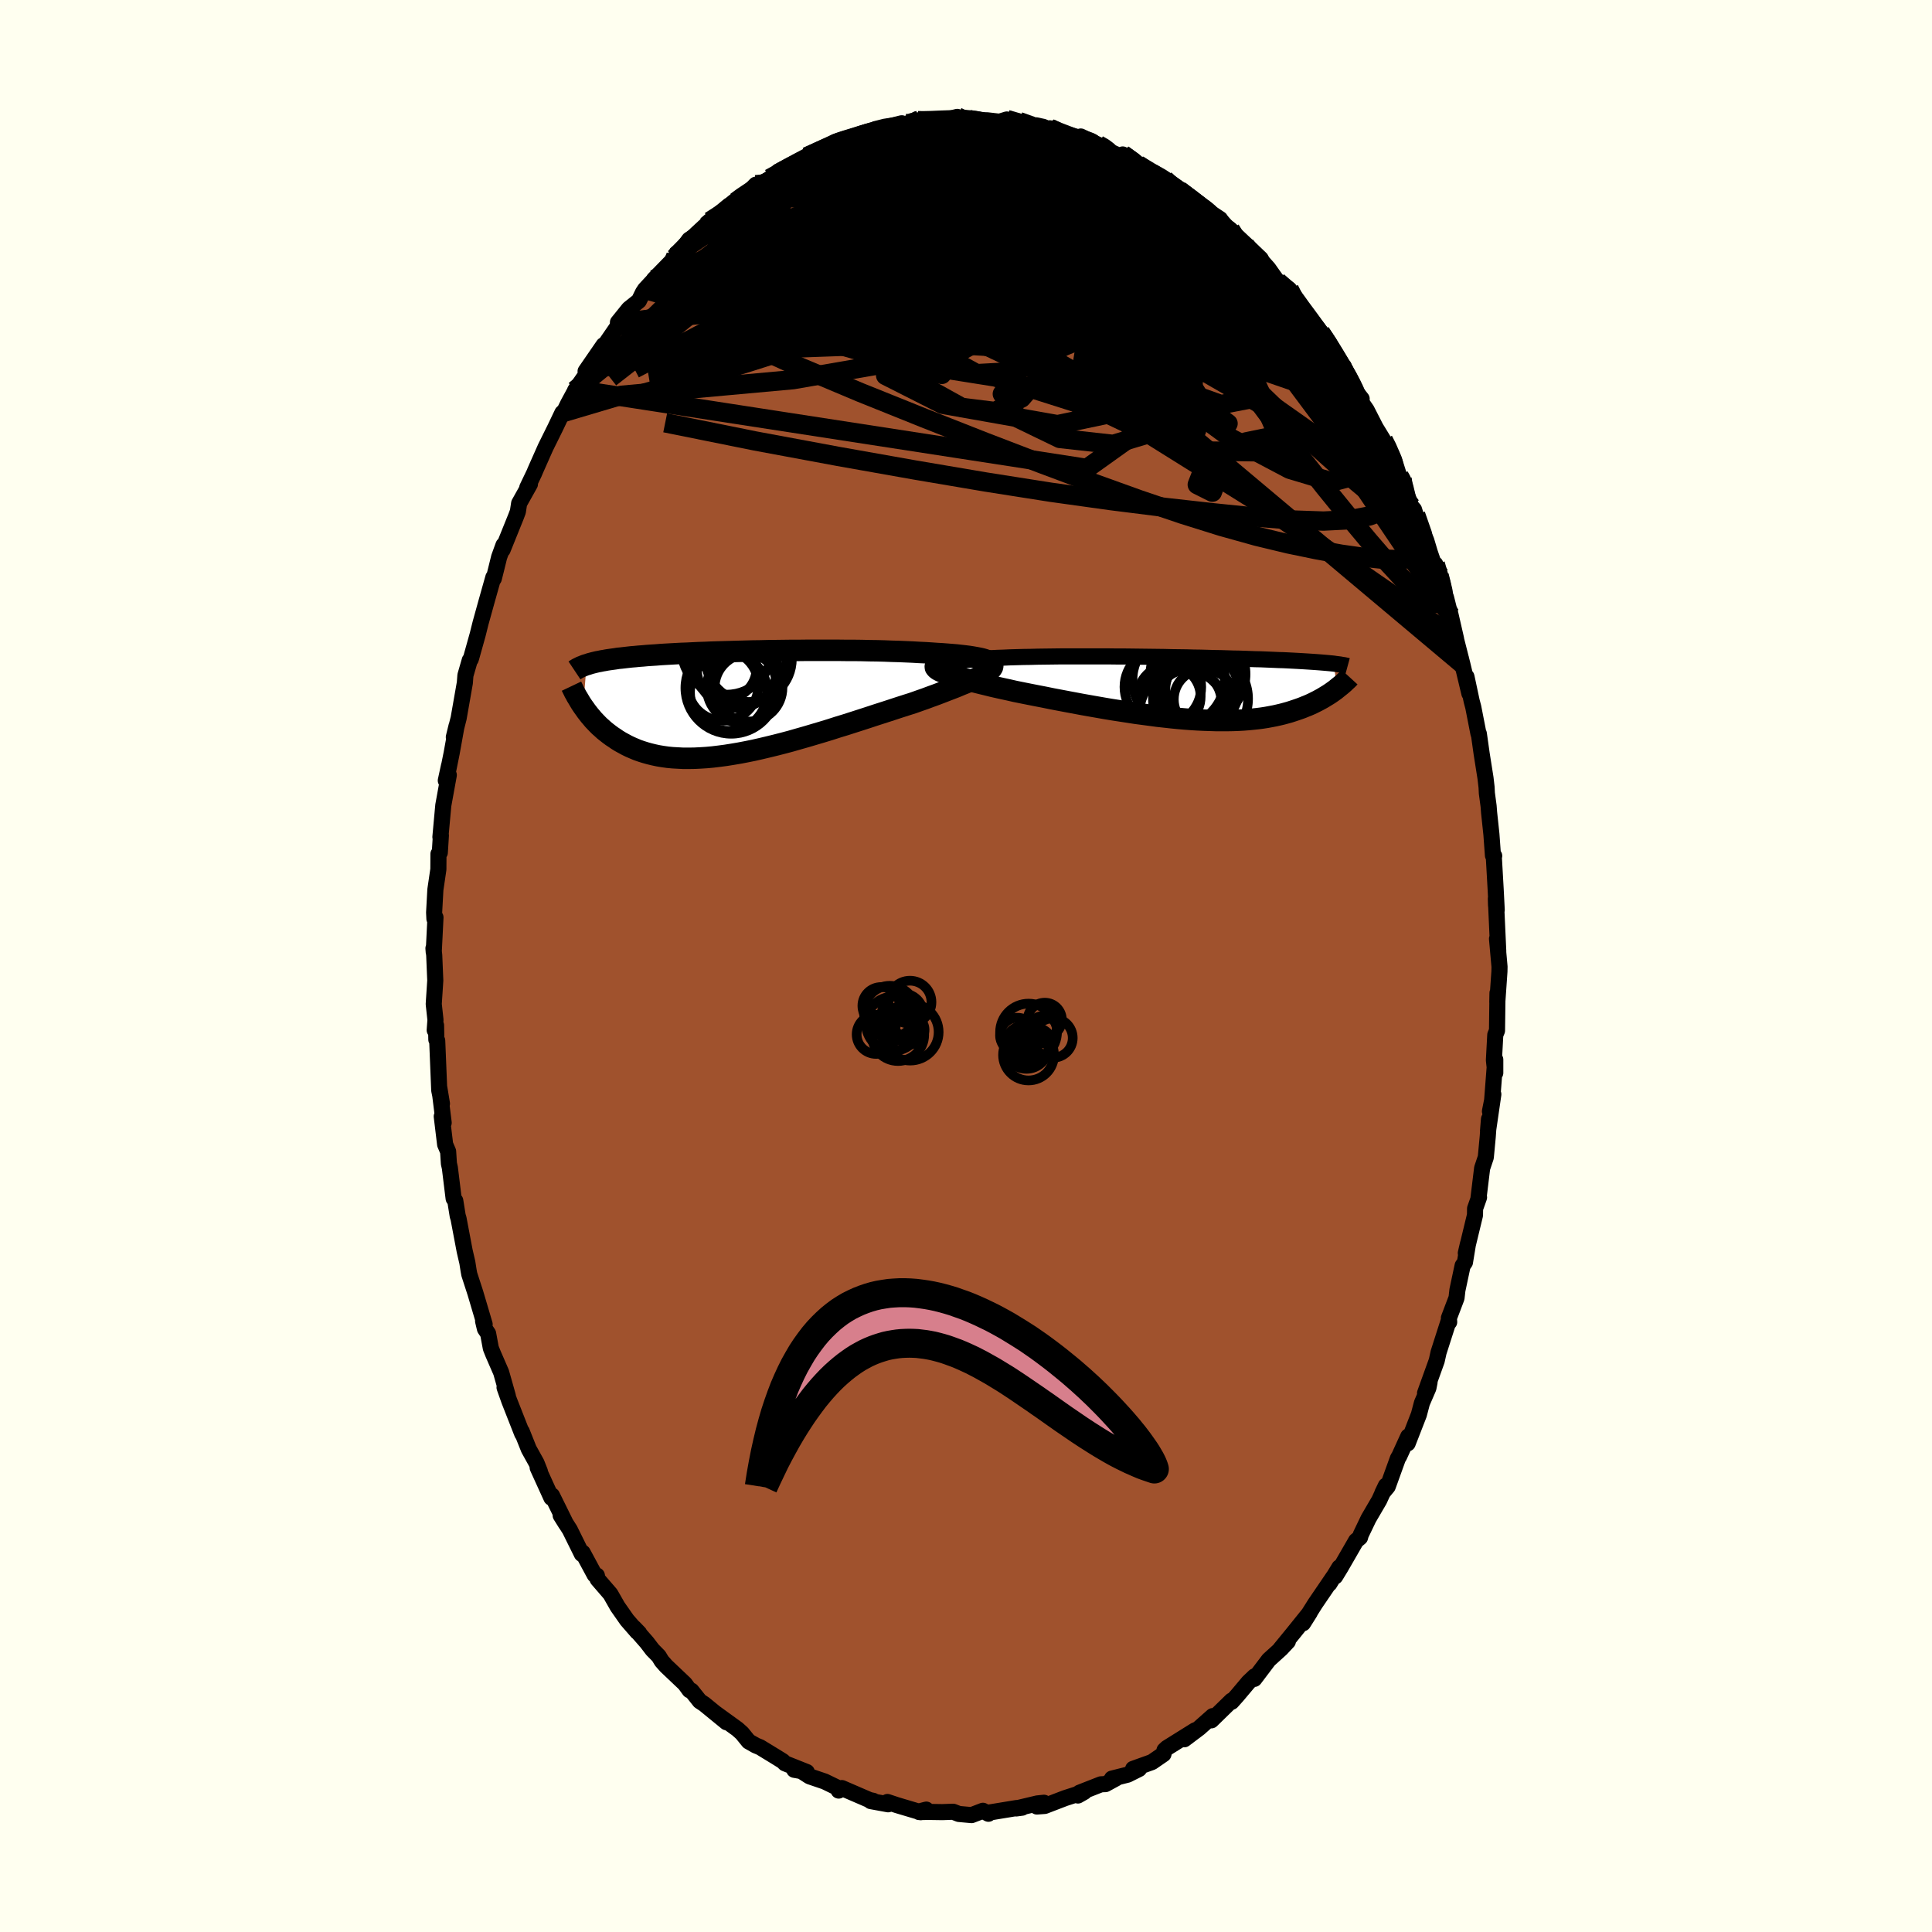 <svg viewBox="-100 -100 200 200" xmlns="http://www.w3.org/2000/svg" width="500" height="500" id="face-svg">
    <defs>
      <clipPath id="leftEyeClipPath">
        <polyline points="26.1,-4.39 25.92,-4.47 25.71,-4.54 25.46,-4.61 25.18,-4.67 24.86,-4.73 24.52,-4.79 24.14,-4.85 23.74,-4.9 23.31,-4.95 22.86,-5 22.38,-5.04 21.88,-5.08 21.36,-5.12 20.83,-5.15 20.27,-5.19 19.64,-5.23 18.99,-5.26 18.31,-5.3 17.61,-5.33 16.89,-5.36 16.15,-5.38 15.39,-5.41 14.62,-5.43 13.84,-5.44 13.05,-5.46 12.24,-5.47 11.43,-5.47 10.62,-5.48 9.8,-5.48 8.98,-5.48 8.16,-5.48 7.34,-5.48 6.52,-5.47 5.71,-5.47 4.91,-5.46 4.11,-5.45 3.32,-5.44 2.54,-5.42 1.78,-5.41 1.02,-5.39 0.28,-5.37 -0.44,-5.35 -1.15,-5.33 -1.85,-5.31 -2.52,-5.29 -3.18,-5.26 -3.82,-5.24 -4.45,-5.21 -5.05,-5.18 -5.63,-5.16 -6.2,-5.13 -6.74,-5.1 -7.27,-5.07 -7.77,-5.04 -8.26,-5 -8.73,-4.97 -9.18,-4.94 -9.61,-4.9 -10.02,-4.87 -10.42,-4.83 -10.8,-4.8 -11.16,-4.76 -11.51,-4.72 -11.85,-4.68 -12.17,-4.65 -12.48,-4.6 -12.77,-4.56 -13.06,-4.52 -13.33,-4.48 -13.59,-4.43 -13.84,-4.39 -14.07,-4.34 -14.3,-4.3 -14.51,-4.25 -14.72,-4.2 -14.91,-4.15 -15.1,-4.1 -15.27,-4.04 -15.44,-3.99 -15.79,0.36 -15.63,0.58 -15.47,0.81 -15.3,1.03 -15.12,1.26 -14.93,1.48 -14.74,1.71 -14.53,1.93 -14.32,2.15 -14.1,2.37 -13.86,2.58 -13.62,2.8 -13.37,3 -13.1,3.21 -12.83,3.41 -12.54,3.6 -12.25,3.8 -11.94,3.99 -11.61,4.17 -11.28,4.35 -10.93,4.52 -10.56,4.68 -10.18,4.84 -9.78,4.98 -9.37,5.11 -8.94,5.23 -8.49,5.34 -8.02,5.44 -7.54,5.52 -7.04,5.59 -6.52,5.64 -5.98,5.67 -5.42,5.7 -4.85,5.7 -4.25,5.69 -3.64,5.66 -3.01,5.62 -2.36,5.56 -1.7,5.48 -1.02,5.39 -0.33,5.28 0.38,5.16 1.11,5.02 1.85,4.87 2.6,4.7 3.36,4.52 4.14,4.33 4.92,4.13 5.71,3.92 6.51,3.69 7.32,3.46 8.13,3.22 8.94,2.98 9.76,2.73 10.57,2.47 11.39,2.22 12.2,1.96 13.01,1.7 13.81,1.44 14.6,1.18 15.38,0.93 16.15,0.68 16.91,0.43 17.66,0.19 18.38,-0.04 19,-0.26 19.6,-0.47 20.19,-0.69 20.77,-0.9 21.32,-1.11 21.86,-1.32 22.38,-1.52 22.87,-1.71 23.34,-1.91 23.79,-2.09 24.21,-2.28 24.6,-2.45 24.97,-2.62 25.3,-2.79 25.6,-2.95" />
      </clipPath>
      <clipPath id="rightEyeClipPath">
        <polyline points="-24.39,-2.18 -24.42,-2.26 -24.41,-2.34 -24.35,-2.41 -24.25,-2.48 -24.12,-2.55 -23.94,-2.61 -23.72,-2.67 -23.47,-2.72 -23.19,-2.77 -22.87,-2.82 -22.52,-2.87 -22.14,-2.91 -21.73,-2.95 -21.29,-2.99 -20.83,-3.02 -20.33,-3.06 -19.8,-3.09 -19.23,-3.13 -18.63,-3.16 -18,-3.18 -17.34,-3.21 -16.65,-3.23 -15.94,-3.25 -15.2,-3.26 -14.45,-3.28 -13.67,-3.29 -12.88,-3.3 -12.08,-3.31 -11.27,-3.31 -10.44,-3.31 -9.61,-3.31 -8.77,-3.31 -7.93,-3.31 -7.09,-3.31 -6.25,-3.3 -5.42,-3.3 -4.58,-3.29 -3.76,-3.28 -2.94,-3.27 -2.13,-3.26 -1.34,-3.25 -0.55,-3.23 0.22,-3.22 0.98,-3.21 1.72,-3.19 2.44,-3.18 3.15,-3.16 3.83,-3.14 4.5,-3.13 5.15,-3.11 5.78,-3.09 6.39,-3.08 6.97,-3.06 7.54,-3.04 8.09,-3.02 8.62,-3.01 9.12,-2.99 9.61,-2.97 10.08,-2.95 10.52,-2.93 10.95,-2.92 11.37,-2.9 11.76,-2.88 12.14,-2.86 12.51,-2.84 12.86,-2.82 13.19,-2.8 13.51,-2.78 13.82,-2.76 14.12,-2.74 14.4,-2.72 14.67,-2.7 14.92,-2.68 15.16,-2.66 15.4,-2.64 15.62,-2.62 15.83,-2.6 16.03,-2.58 16.22,-2.56 16.51,0.03 16.35,0.16 16.18,0.28 16,0.41 15.81,0.54 15.61,0.67 15.41,0.79 15.2,0.92 14.98,1.05 14.76,1.17 14.52,1.3 14.28,1.42 14.02,1.55 13.76,1.67 13.48,1.79 13.2,1.9 12.91,2.02 12.6,2.13 12.28,2.24 11.95,2.35 11.61,2.46 11.25,2.56 10.88,2.66 10.5,2.75 10.1,2.84 9.68,2.92 9.25,3 8.8,3.07 8.34,3.13 7.86,3.18 7.36,3.23 6.85,3.27 6.31,3.3 5.77,3.32 5.2,3.33 4.62,3.33 4.02,3.33 3.41,3.31 2.78,3.29 2.13,3.26 1.47,3.22 0.8,3.17 0.11,3.11 -0.6,3.04 -1.32,2.96 -2.05,2.88 -2.79,2.78 -3.54,2.68 -4.3,2.58 -5.07,2.46 -5.85,2.34 -6.63,2.22 -7.42,2.09 -8.22,1.95 -9.02,1.81 -9.81,1.67 -10.61,1.52 -11.41,1.37 -12.2,1.22 -12.99,1.07 -13.77,0.91 -14.55,0.76 -15.31,0.61 -16.06,0.46 -16.8,0.31 -17.41,0.17 -18.01,0.04 -18.6,-0.09 -19.17,-0.22 -19.73,-0.36 -20.27,-0.49 -20.79,-0.62 -21.28,-0.74 -21.76,-0.87 -22.21,-0.99 -22.64,-1.12 -23.03,-1.24 -23.4,-1.35 -23.74,-1.47 -24.04,-1.58" />
      </clipPath>
      <filter id="fuzzy">
        <feTurbulence id="turbulence" baseFrequency="0.05" numOctaves="3" type="noise" result="noise" />
        <feDisplacementMap in="SourceGraphic" in2="noise" scale="2" />
      </filter>
      <linearGradient id="rainbowGradient" x1="0%" y1="0%" x2="100%" y2="0%">
        <stop offset="0%" style="stop-color: [object Object]; stop-opacity: 1" />
        <stop offset="70.5%" style="stop-color: [object Object]; stop-opacity: 1" />
        <stop offset="100%" style="stop-color: [object Object]; stop-opacity: 1" />
      </linearGradient>
    </defs>
    <rect x="-100" y="-100" width="100%" height="100%" fill="rgb(255, 255, 240)" />
    <polyline id="faceContour" points="55.23,0.08 55.22,0.58 55,3.75 55.02,2.79 54.97,6.69 54.79,7.13 54.65,9.74 54.79,11.07 54.79,9.69 54.44,14.24 54.24,15.04 54.59,13.28 54.04,17.07 54.14,15.85 54.01,17.67 53.81,19.8 53.43,20.93 53.04,24.14 53.11,23.95 52.7,25.11 52.69,25.79 51.74,29.72 51.97,28.73 51.65,30.68 51.41,31.02 50.87,33.56 50.78,34.36 49.99,36.44 50.02,36.86 49.98,36.69 48.92,40 48.73,40.86 47.52,44.22 47.99,43.07 47.87,43.68 47.2,45.23 46.88,46.44 45.72,49.42 45.78,48.7 44.85,50.74 44.71,50.97 43.66,53.88 43.1,54.56 43.47,53.79 42.78,55.3 41.67,57.2 40.87,58.87 40.79,59.16 40.38,59.5 38.77,62.29 38.22,63.19 38.65,62.25 37.62,63.94 38.06,63.2 36.14,66.02 35.14,67.61 34.89,68.04 35.59,66.93 33.91,69.02 32.52,70.72 33.32,69.92 32.62,70.67 31.34,71.83 29.85,73.8 29.88,73.53 29.24,74.14 28.08,75.52 27.5,76.17 27.49,76.05 25.4,78.09 25.54,77.65 24.14,78.89 22.6,80.05 23.72,79.12 20.79,80.95 20.55,81.18 20.44,81.59 19.25,82.41 17.3,83.11 17.92,83.12 16.74,83.71 15.11,84.12 15.54,84.09 14.44,84.69 13.97,84.71 11.75,85.58 11.59,85.87 12.24,85.5 10.26,86.14 8.15,86.95 7.34,87.01 8.07,86.62 7.39,86.69 5.2,87.21 5.81,87.13 5.22,87.17 2.36,87.64 2.32,87.76 1.75,87.45 0.58,87.9 -0.74,87.78 -1.33,87.55 -2.45,87.59 -3.78,87.57 -4.86,87.58 -4.81,87.51 -4.11,87.33 -4.69,87.6 -7.14,86.87 -8.13,86.54 -8.06,86.78 -9.86,86.45 -9.6,86.42 -9.98,86.34 -12.85,85.1 -13.18,85.36 -13.25,85.09 -14.63,84.42 -16.19,83.89 -17.11,83.3 -17.78,83.21 -16.48,83.44 -18.74,82.54 -18.96,82.32 -19.65,81.89 -21.32,80.87 -21.76,80.69 -22.5,80.27 -23.19,79.42 -23.67,78.99 -25.95,77.34 -24.79,78.29 -27.09,76.41 -27.56,76.1 -28.42,75.02 -28.62,74.97 -29.1,74.31 -31.04,72.47 -31.5,71.95 -31.81,71.44 -32.46,70.78 -33.04,70.02 -34.38,68.49 -33.83,69.06 -34.02,68.94 -35.09,67.71 -36.07,66.31 -36.81,65.01 -38.14,63.47 -38.21,63.1 -38.44,63.03 -39.68,60.73 -39.77,60.87 -41.01,58.36 -41.96,56.87 -41.41,57.75 -42.86,54.81 -42.81,55.07 -42.92,55.05 -44.34,51.93 -44.11,52.33 -44.46,51.45 -45.26,50.01 -45.99,48.18 -45.94,48.42 -47.28,45.01 -47.77,43.63 -47.43,44.51 -48.12,42.07 -48.95,40.16 -49.19,39.56 -49.47,38.05 -49.8,37.56 -49.99,36.76 -49.83,37.09 -50.79,33.85 -51.42,31.91 -51.49,31.53 -51.62,30.7 -51.9,29.49 -52.53,26.16 -52.62,25.86 -52.87,24.3 -53.04,24.07 -53.43,20.89 -53.53,20.45 -53.61,19.2 -53.92,18.47 -54.27,15.57 -54.07,16.23 -54.52,12.62 -54.25,14.25 -54.53,12.87 -54.74,7.73 -54.83,7.62 -54.86,6.14 -55,6.64 -54.92,5.58 -55.1,3.94 -54.94,1.5 -55.05,-1.12 -55.13,-1.83 -55.1,-1.44 -54.92,-5.03 -55.03,-4.89 -55.06,-5.54 -54.93,-7.9 -54.62,-10.01 -54.61,-11.6 -54.47,-11.74 -54.36,-13.52 -54.41,-13.35 -54.11,-16.63 -53.54,-19.77 -53.85,-19.2 -53.51,-20.77 -53.72,-19.68 -53.24,-22.06 -52.74,-24.84 -53.02,-23.69 -52.52,-25.66 -51.88,-29.31 -51.82,-30.09 -51.37,-31.65 -51.27,-31.76 -51.23,-31.88 -50.55,-34.31 -50.25,-35.51 -49.64,-37.71 -48.93,-40.23 -48.88,-40.11 -48.65,-41.03 -48.33,-42.33 -47.88,-43.57 -47.97,-43.09 -46.59,-46.51 -46.39,-47.04 -46.26,-47.89 -45.14,-49.89 -45.42,-49.52 -44.71,-51 -44.55,-51.38 -43.52,-53.7 -42.52,-55.72 -41.78,-57.27 -41.56,-57.45 -41.19,-58.21 -40.4,-59.67 -40.47,-59.58 -38.9,-61.84 -38.69,-62.41 -39.38,-61.57 -37.52,-64.27 -38.11,-63.23 -36.04,-66.24 -36.03,-66.63 -34.9,-68.03 -33.86,-68.86 -33.44,-69.72 -33.23,-70.04 -32.32,-71.02 -32.31,-71.07 -30.09,-73.35 -30.04,-73.49 -30.14,-73.16 -28.65,-75.2 -28.03,-75.59 -26.86,-76.54 -26.85,-76.63 -26.5,-77.1 -24.8,-78.24 -23.8,-79.13 -22.68,-80.03 -23.33,-79.25 -21.76,-80.88 -21.74,-80.41 -20.32,-81.52 -19.54,-81.85 -19.4,-82.27 -17.99,-82.74 -17.29,-83.2 -15.88,-83.98 -16.48,-83.77 -13.72,-84.99 -13.37,-85.27 -13.67,-85.18 -12.45,-85.44 -11.27,-85.85 -11.29,-85.98 -9.47,-86.44 -8.51,-86.77 -6.65,-87.24 -7.41,-86.86 -4.85,-87.55 -5.56,-87.48 -4.71,-87.55 -3.75,-87.35 -2.4,-87.53 -0.9,-87.9 -0.28,-87.65 0.33,-87.62 1.43,-87.5 1.55,-87.49 2.25,-87.54 3.47,-87.4 4.22,-87.63 5.48,-87.42 7.36,-86.77 7.09,-86.89 8.58,-86.69 8.67,-86.72 8.91,-86.46 11.74,-85.75 10.73,-86.04 13.28,-84.88 11.88,-85.87 13.67,-85.02 14.44,-84.69 14.61,-84.43 16.41,-83.64 16.22,-84.01 17.79,-82.95 18.16,-82.72 19.25,-82.07 20.58,-81.4 20.33,-81.42 22.08,-80.3 24.06,-78.85 23.76,-79.1 24.89,-78.09 24.03,-78.83 26.3,-77.33 25.45,-77.5 27.37,-76.23 28.89,-74.6 28.91,-74.59 29.52,-73.94 30.64,-72.95 31.28,-72.23 31.32,-72.18 32.25,-70.86 33.46,-70.05 34.19,-68.81 34.11,-68.99 33.94,-69.08 35.04,-67.48 36.94,-65.07 36.69,-65.58 37.59,-64.39 38.47,-62.73 38.55,-62.43 39.1,-62.09 40.06,-59.85 40.96,-58.71 40.82,-58.51 41.47,-57.57 42.41,-55.73 43.2,-54.44 43.49,-53.88 44.28,-52.49 44.84,-50.72 45.14,-50.44 45.35,-49.61 46.08,-47.6 46.38,-47.25 46.55,-46.71 47.65,-44.04 48.01,-42.83 48.54,-41.28 49.06,-40.42 48.58,-41.6 49.49,-38.5 49.69,-38.15 50.15,-36.31 50.07,-36.75 50.73,-33.87 50.64,-34.17 51.38,-31.26 52.11,-28.21 51.81,-29.94 52.35,-27.41 52.51,-26.81 53.05,-24.05 53.09,-24.04 53.38,-21.98 53.78,-19.45 53.89,-18.5 53.92,-17.89 54.1,-16.55 54.15,-15.89 54.39,-13.64 54.55,-11.44 54.68,-11.4 54.64,-11.29 54.83,-7.94 54.94,-5.8 54.87,-6.29 54.85,-6.97 55.1,-1.5 54.97,-2.82 55.23,0.08 55.22,0.58" fill="rgb(160, 82, 45)" stroke="black" stroke-width="1.667" stroke-linejoin="round" filter="url(#fuzzy)" />
    <g transform="translate(21.87 -28.74)">
      <polyline id="rightCountour" points="-24.39,-2.18 -24.42,-2.26 -24.41,-2.34 -24.35,-2.41 -24.25,-2.48 -24.12,-2.55 -23.94,-2.61 -23.72,-2.67 -23.47,-2.72 -23.19,-2.77 -22.87,-2.82 -22.52,-2.87 -22.14,-2.91 -21.73,-2.95 -21.29,-2.99 -20.83,-3.02 -20.33,-3.06 -19.8,-3.09 -19.23,-3.13 -18.63,-3.16 -18,-3.18 -17.34,-3.21 -16.65,-3.23 -15.94,-3.25 -15.2,-3.26 -14.45,-3.28 -13.67,-3.29 -12.88,-3.3 -12.08,-3.31 -11.27,-3.31 -10.44,-3.31 -9.61,-3.31 -8.77,-3.31 -7.93,-3.31 -7.09,-3.31 -6.25,-3.3 -5.42,-3.3 -4.58,-3.29 -3.76,-3.28 -2.94,-3.27 -2.13,-3.26 -1.34,-3.25 -0.55,-3.23 0.22,-3.22 0.98,-3.21 1.72,-3.19 2.44,-3.18 3.15,-3.16 3.83,-3.14 4.5,-3.13 5.15,-3.11 5.78,-3.09 6.39,-3.08 6.97,-3.06 7.54,-3.04 8.09,-3.02 8.62,-3.01 9.12,-2.99 9.61,-2.97 10.08,-2.95 10.52,-2.93 10.95,-2.92 11.37,-2.9 11.76,-2.88 12.14,-2.86 12.51,-2.84 12.86,-2.82 13.19,-2.8 13.51,-2.78 13.82,-2.76 14.12,-2.74 14.4,-2.72 14.67,-2.7 14.92,-2.68 15.16,-2.66 15.4,-2.64 15.62,-2.62 15.83,-2.6 16.03,-2.58 16.22,-2.56 16.51,0.03 16.35,0.16 16.18,0.28 16,0.41 15.81,0.54 15.61,0.67 15.41,0.79 15.2,0.92 14.98,1.05 14.76,1.17 14.52,1.3 14.28,1.42 14.02,1.55 13.76,1.67 13.48,1.79 13.2,1.9 12.91,2.02 12.6,2.13 12.28,2.24 11.95,2.35 11.61,2.46 11.25,2.56 10.88,2.66 10.5,2.75 10.1,2.84 9.68,2.92 9.25,3 8.8,3.07 8.34,3.13 7.86,3.18 7.36,3.23 6.85,3.27 6.31,3.3 5.77,3.32 5.2,3.33 4.62,3.33 4.02,3.33 3.41,3.31 2.78,3.29 2.13,3.26 1.47,3.22 0.8,3.17 0.11,3.11 -0.6,3.04 -1.32,2.96 -2.05,2.88 -2.79,2.78 -3.54,2.68 -4.3,2.58 -5.07,2.46 -5.85,2.34 -6.63,2.22 -7.42,2.09 -8.22,1.95 -9.02,1.81 -9.81,1.67 -10.61,1.52 -11.41,1.37 -12.2,1.22 -12.99,1.07 -13.77,0.91 -14.55,0.76 -15.31,0.61 -16.06,0.46 -16.8,0.31 -17.41,0.17 -18.01,0.04 -18.6,-0.09 -19.17,-0.22 -19.73,-0.36 -20.27,-0.49 -20.79,-0.62 -21.28,-0.74 -21.76,-0.87 -22.21,-0.99 -22.64,-1.12 -23.03,-1.24 -23.4,-1.35 -23.74,-1.47 -24.04,-1.58" fill="white" stroke="white" stroke-width="0" stroke-linejoin="round" filter="url(#fuzzy)" />
    </g>
    <g transform="translate(-23.84 -27.2)">
      <polyline id="leftCountour" points="26.1,-4.39 25.92,-4.47 25.71,-4.54 25.46,-4.61 25.18,-4.67 24.86,-4.73 24.52,-4.79 24.14,-4.85 23.74,-4.9 23.31,-4.95 22.86,-5 22.38,-5.04 21.88,-5.08 21.36,-5.12 20.83,-5.15 20.27,-5.19 19.64,-5.23 18.99,-5.26 18.31,-5.3 17.61,-5.33 16.89,-5.36 16.15,-5.38 15.39,-5.41 14.62,-5.43 13.84,-5.44 13.05,-5.46 12.24,-5.47 11.43,-5.47 10.62,-5.48 9.8,-5.48 8.98,-5.48 8.16,-5.48 7.34,-5.48 6.52,-5.47 5.71,-5.47 4.91,-5.46 4.11,-5.45 3.32,-5.44 2.54,-5.42 1.78,-5.41 1.02,-5.39 0.28,-5.37 -0.44,-5.35 -1.15,-5.33 -1.85,-5.31 -2.52,-5.29 -3.18,-5.26 -3.82,-5.24 -4.45,-5.21 -5.05,-5.18 -5.63,-5.16 -6.2,-5.13 -6.74,-5.1 -7.27,-5.07 -7.77,-5.04 -8.26,-5 -8.73,-4.97 -9.18,-4.94 -9.61,-4.9 -10.02,-4.87 -10.42,-4.83 -10.8,-4.8 -11.16,-4.76 -11.51,-4.72 -11.85,-4.68 -12.17,-4.65 -12.48,-4.6 -12.77,-4.56 -13.06,-4.52 -13.33,-4.48 -13.59,-4.43 -13.84,-4.39 -14.07,-4.34 -14.3,-4.3 -14.51,-4.25 -14.72,-4.2 -14.91,-4.15 -15.1,-4.1 -15.27,-4.04 -15.44,-3.99 -15.79,0.36 -15.63,0.58 -15.47,0.81 -15.3,1.03 -15.12,1.26 -14.93,1.48 -14.74,1.71 -14.53,1.93 -14.32,2.15 -14.1,2.37 -13.86,2.58 -13.62,2.8 -13.37,3 -13.1,3.21 -12.83,3.41 -12.54,3.6 -12.25,3.8 -11.94,3.99 -11.61,4.17 -11.28,4.35 -10.93,4.52 -10.56,4.68 -10.18,4.84 -9.78,4.98 -9.37,5.11 -8.94,5.23 -8.49,5.34 -8.02,5.44 -7.54,5.52 -7.04,5.59 -6.52,5.64 -5.98,5.67 -5.42,5.7 -4.85,5.7 -4.25,5.69 -3.64,5.66 -3.01,5.62 -2.36,5.56 -1.7,5.48 -1.02,5.39 -0.33,5.28 0.38,5.16 1.11,5.02 1.85,4.87 2.6,4.7 3.36,4.52 4.14,4.33 4.92,4.13 5.71,3.92 6.51,3.69 7.32,3.46 8.13,3.22 8.94,2.98 9.76,2.73 10.57,2.47 11.39,2.22 12.2,1.96 13.01,1.7 13.81,1.44 14.6,1.18 15.38,0.93 16.15,0.68 16.91,0.43 17.66,0.19 18.38,-0.04 19,-0.26 19.6,-0.47 20.19,-0.69 20.77,-0.9 21.32,-1.11 21.86,-1.32 22.38,-1.52 22.87,-1.71 23.34,-1.91 23.79,-2.09 24.21,-2.28 24.6,-2.45 24.97,-2.62 25.3,-2.79 25.6,-2.95" fill="white" stroke="white" stroke-width="0" stroke-linejoin="round" filter="url(#fuzzy)" />
    </g>
    <g transform="translate(21.87 -28.74)">
      <polyline id="rightUpper" points="-21.27,-1.12 -21.83,-1.24 -22.34,-1.37 -22.78,-1.49 -23.17,-1.6 -23.5,-1.71 -23.78,-1.81 -24.01,-1.91 -24.18,-2.01 -24.31,-2.09 -24.39,-2.18 -24.42,-2.26 -24.41,-2.34 -24.35,-2.41 -24.25,-2.48 -24.12,-2.55 -23.94,-2.61 -23.72,-2.67 -23.47,-2.72 -23.19,-2.77 -22.87,-2.82 -22.52,-2.87 -22.14,-2.91 -21.73,-2.95 -21.29,-2.99 -20.83,-3.02 -20.33,-3.06 -19.8,-3.09 -19.23,-3.13 -18.63,-3.16 -18,-3.18 -17.34,-3.21 -16.65,-3.23 -15.94,-3.25 -15.2,-3.26 -14.45,-3.28 -13.67,-3.29 -12.88,-3.3 -12.08,-3.31 -11.27,-3.31 -10.44,-3.31 -9.61,-3.31 -8.77,-3.31 -7.93,-3.31 -7.09,-3.31 -6.25,-3.3 -5.42,-3.3 -4.58,-3.29 -3.76,-3.28 -2.94,-3.27 -2.13,-3.26 -1.34,-3.25 -0.55,-3.23 0.22,-3.22 0.98,-3.21 1.72,-3.19 2.44,-3.18 3.15,-3.16 3.83,-3.14 4.5,-3.13 5.15,-3.11 5.78,-3.09 6.39,-3.08 6.97,-3.06 7.54,-3.04 8.09,-3.02 8.62,-3.01 9.12,-2.99 9.61,-2.97 10.08,-2.95 10.52,-2.93 10.95,-2.92 11.37,-2.9 11.76,-2.88 12.14,-2.86 12.51,-2.84 12.86,-2.82 13.19,-2.8 13.51,-2.78 13.82,-2.76 14.12,-2.74 14.4,-2.72 14.67,-2.7 14.92,-2.68 15.16,-2.66 15.4,-2.64 15.62,-2.62 15.83,-2.6 16.03,-2.58 16.22,-2.56 16.4,-2.53 16.57,-2.51 16.73,-2.49 16.88,-2.47 17.03,-2.44 17.17,-2.42 17.3,-2.4 17.42,-2.37 17.53,-2.35 17.64,-2.32" fill="none" stroke="black" stroke-width="1.667" stroke-linejoin="round" filter="url(#fuzzy)" />
      <polyline id="rightLower" points="-24.77,-2.49 -24.92,-2.42 -25.01,-2.34 -25.05,-2.26 -25.04,-2.17 -24.98,-2.09 -24.88,-1.99 -24.73,-1.89 -24.54,-1.79 -24.31,-1.69 -24.04,-1.58 -23.74,-1.47 -23.4,-1.35 -23.03,-1.24 -22.64,-1.12 -22.21,-0.99 -21.76,-0.87 -21.28,-0.74 -20.79,-0.62 -20.27,-0.49 -19.73,-0.36 -19.17,-0.22 -18.6,-0.09 -18.01,0.04 -17.41,0.17 -16.8,0.31 -16.06,0.46 -15.31,0.61 -14.55,0.76 -13.77,0.91 -12.99,1.07 -12.2,1.22 -11.41,1.37 -10.61,1.52 -9.81,1.67 -9.02,1.81 -8.22,1.95 -7.42,2.09 -6.63,2.22 -5.85,2.34 -5.07,2.46 -4.3,2.58 -3.54,2.68 -2.79,2.78 -2.05,2.88 -1.32,2.96 -0.6,3.04 0.11,3.11 0.8,3.17 1.47,3.22 2.13,3.26 2.78,3.29 3.41,3.31 4.02,3.33 4.62,3.33 5.2,3.33 5.77,3.32 6.31,3.3 6.85,3.27 7.36,3.23 7.86,3.18 8.34,3.13 8.8,3.07 9.25,3 9.68,2.92 10.1,2.84 10.5,2.75 10.88,2.66 11.25,2.56 11.61,2.46 11.95,2.35 12.28,2.24 12.6,2.13 12.91,2.02 13.2,1.9 13.48,1.79 13.76,1.67 14.02,1.55 14.28,1.42 14.52,1.3 14.76,1.17 14.98,1.05 15.2,0.92 15.41,0.79 15.61,0.67 15.81,0.54 16,0.41 16.18,0.28 16.35,0.16 16.51,0.03 16.67,-0.1 16.82,-0.22 16.97,-0.34 17.11,-0.46 17.25,-0.58 17.37,-0.7 17.5,-0.82 17.62,-0.93 17.73,-1.04 17.84,-1.16" fill="none" stroke="black" stroke-width="2.222" stroke-linejoin="round" filter="url(#fuzzy)" />
      <circle r="4.92" cx="2.407" cy="1.076" stroke="black" fill="none" stroke-width="1.0" filter="url(#fuzzy)" clip-path="url(#rightEyeClipPath)" /><circle r="3.338" cx="1.997" cy="0.356" stroke="black" fill="none" stroke-width="1.0" filter="url(#fuzzy)" clip-path="url(#rightEyeClipPath)" /><circle r="3.8" cx="2.562" cy="0.141" stroke="black" fill="none" stroke-width="1.0" filter="url(#fuzzy)" clip-path="url(#rightEyeClipPath)" /><circle r="4.776" cx="0.142" cy="-0.899" stroke="black" fill="none" stroke-width="1.0" filter="url(#fuzzy)" clip-path="url(#rightEyeClipPath)" /><circle r="3.972" cx="-1.493" cy="-0.149" stroke="black" fill="none" stroke-width="1.0" filter="url(#fuzzy)" clip-path="url(#rightEyeClipPath)" /><circle r="3.254" cx="-0.833" cy="0.866" stroke="black" fill="none" stroke-width="1.0" filter="url(#fuzzy)" clip-path="url(#rightEyeClipPath)" /><circle r="4.526" cx="0.612" cy="2.531" stroke="black" fill="none" stroke-width="1.0" filter="url(#fuzzy)" clip-path="url(#rightEyeClipPath)" /><circle r="4.92" cx="2.147" cy="-1.474" stroke="black" fill="none" stroke-width="1.0" filter="url(#fuzzy)" clip-path="url(#rightEyeClipPath)" /><circle r="3.136" cx="2.777" cy="1.146" stroke="black" fill="none" stroke-width="1.0" filter="url(#fuzzy)" clip-path="url(#rightEyeClipPath)" /><circle r="3.394" cx="1.187" cy="1.421" stroke="black" fill="none" stroke-width="1.0" filter="url(#fuzzy)" clip-path="url(#rightEyeClipPath)" />
      </g>
    <g transform="translate(-23.84 -27.2)">
      <polyline id="leftUpper" points="25.55,-3.44 25.82,-3.55 26.04,-3.66 26.21,-3.76 26.33,-3.86 26.4,-3.96 26.42,-4.05 26.4,-4.14 26.34,-4.23 26.24,-4.31 26.1,-4.39 25.92,-4.47 25.71,-4.54 25.46,-4.61 25.18,-4.67 24.86,-4.73 24.52,-4.79 24.14,-4.85 23.74,-4.9 23.31,-4.95 22.86,-5 22.38,-5.04 21.88,-5.08 21.36,-5.12 20.83,-5.15 20.27,-5.19 19.64,-5.23 18.99,-5.26 18.31,-5.3 17.61,-5.33 16.89,-5.36 16.15,-5.38 15.39,-5.41 14.62,-5.43 13.84,-5.44 13.05,-5.46 12.24,-5.47 11.43,-5.47 10.62,-5.48 9.8,-5.48 8.98,-5.48 8.16,-5.48 7.34,-5.48 6.52,-5.47 5.71,-5.47 4.91,-5.46 4.11,-5.45 3.32,-5.44 2.54,-5.42 1.78,-5.41 1.02,-5.39 0.28,-5.37 -0.44,-5.35 -1.15,-5.33 -1.85,-5.31 -2.52,-5.29 -3.18,-5.26 -3.82,-5.24 -4.45,-5.21 -5.05,-5.18 -5.63,-5.16 -6.2,-5.13 -6.74,-5.1 -7.27,-5.07 -7.77,-5.04 -8.26,-5 -8.73,-4.97 -9.18,-4.94 -9.61,-4.9 -10.02,-4.87 -10.42,-4.83 -10.8,-4.8 -11.16,-4.76 -11.51,-4.72 -11.85,-4.68 -12.17,-4.65 -12.48,-4.6 -12.77,-4.56 -13.06,-4.52 -13.33,-4.48 -13.59,-4.43 -13.84,-4.39 -14.07,-4.34 -14.3,-4.3 -14.51,-4.25 -14.72,-4.2 -14.91,-4.15 -15.1,-4.1 -15.27,-4.04 -15.44,-3.99 -15.6,-3.94 -15.75,-3.88 -15.89,-3.82 -16.03,-3.77 -16.15,-3.71 -16.27,-3.65 -16.39,-3.59 -16.5,-3.52 -16.6,-3.46 -16.69,-3.4" fill="none" stroke="black" stroke-width="2.222" stroke-linejoin="round" filter="url(#fuzzy)" />
      <polyline id="leftLower" points="26.35,-4.15 26.49,-4.07 26.57,-3.97 26.61,-3.87 26.59,-3.76 26.53,-3.64 26.42,-3.51 26.28,-3.38 26.09,-3.24 25.86,-3.1 25.6,-2.95 25.3,-2.79 24.97,-2.62 24.6,-2.45 24.21,-2.28 23.79,-2.09 23.34,-1.91 22.87,-1.71 22.38,-1.52 21.86,-1.32 21.32,-1.11 20.77,-0.9 20.19,-0.69 19.6,-0.47 19,-0.26 18.38,-0.04 17.66,0.19 16.91,0.43 16.15,0.68 15.38,0.93 14.6,1.18 13.81,1.44 13.01,1.7 12.2,1.96 11.39,2.22 10.57,2.47 9.76,2.73 8.94,2.98 8.13,3.22 7.32,3.46 6.51,3.69 5.71,3.92 4.92,4.13 4.14,4.33 3.36,4.52 2.6,4.7 1.85,4.87 1.11,5.02 0.38,5.16 -0.33,5.28 -1.02,5.39 -1.7,5.48 -2.36,5.56 -3.01,5.62 -3.64,5.66 -4.25,5.69 -4.85,5.7 -5.42,5.7 -5.98,5.67 -6.52,5.64 -7.04,5.59 -7.54,5.52 -8.02,5.44 -8.49,5.34 -8.94,5.23 -9.37,5.11 -9.78,4.98 -10.18,4.84 -10.56,4.68 -10.93,4.52 -11.28,4.35 -11.61,4.17 -11.94,3.99 -12.25,3.8 -12.54,3.6 -12.83,3.41 -13.1,3.21 -13.37,3 -13.62,2.8 -13.86,2.58 -14.1,2.37 -14.32,2.15 -14.53,1.93 -14.74,1.71 -14.93,1.48 -15.12,1.26 -15.3,1.03 -15.47,0.81 -15.63,0.58 -15.79,0.36 -15.94,0.14 -16.08,-0.08 -16.21,-0.3 -16.34,-0.52 -16.47,-0.73 -16.58,-0.94 -16.7,-1.15 -16.8,-1.36 -16.9,-1.56 -17,-1.77" fill="none" stroke="black" stroke-width="2.222" stroke-linejoin="round" filter="url(#fuzzy)" />
      <circle r="3.664" cx="-1.311" cy="-1.854" stroke="black" fill="none" stroke-width="1.0" filter="url(#fuzzy)" clip-path="url(#leftEyeClipPath)" /><circle r="4.458" cx="1.354" cy="-4.589" stroke="black" fill="none" stroke-width="1.0" filter="url(#fuzzy)" clip-path="url(#leftEyeClipPath)" /><circle r="3.512" cx="1.329" cy="-1.619" stroke="black" fill="none" stroke-width="1.0" filter="url(#fuzzy)" clip-path="url(#leftEyeClipPath)" /><circle r="4.172" cx="0.139" cy="-3.669" stroke="black" fill="none" stroke-width="1.0" filter="url(#fuzzy)" clip-path="url(#leftEyeClipPath)" /><circle r="4.74" cx="-0.466" cy="-1.584" stroke="black" fill="none" stroke-width="1.0" filter="url(#fuzzy)" clip-path="url(#leftEyeClipPath)" /><circle r="4.668" cx="-0.921" cy="-5.559" stroke="black" fill="none" stroke-width="1.0" filter="url(#fuzzy)" clip-path="url(#leftEyeClipPath)" /><circle r="3.224" cx="-1.066" cy="-3.649" stroke="black" fill="none" stroke-width="1.0" filter="url(#fuzzy)" clip-path="url(#leftEyeClipPath)" /><circle r="4.92" cx="0.339" cy="-4.734" stroke="black" fill="none" stroke-width="1.0" filter="url(#fuzzy)" clip-path="url(#leftEyeClipPath)" /><circle r="3.708" cx="0.719" cy="-1.634" stroke="black" fill="none" stroke-width="1.0" filter="url(#fuzzy)" clip-path="url(#leftEyeClipPath)" /><circle r="4.002" cx="-0.731" cy="-1.139" stroke="black" fill="none" stroke-width="1.0" filter="url(#fuzzy)" clip-path="url(#leftEyeClipPath)" />
    </g>
    <g id="hairs">
      <polyline points="-4.85,-87.55 -4.98,-87.51 -4.43,-87.5 -3.57,-87.52 -2.62,-87.56 -1.75,-87.59 -1,-87.6 -0.42,-87.57 0.03,-87.53 0.34,-87.46 0.54,-87.37 0.61,-87.24 0.55,-87.08 0.31,-86.88 -0.12,-86.64 -0.79,-86.37 -1.7,-86.07 -2.88,-85.73 -4.34,-85.33 -6.1,-84.87 -8.17,-84.35 -10.58,-83.78 -13.36,-83.17 -16.44,-82.52" fill="none" stroke="url(#rainbowGradient)" stroke-width="2" stroke-linejoin="round" filter="url(#fuzzy)" /><polyline points="8.58,-86.69 8.95,-86.52 9.89,-86.04 11.07,-85.4 12.31,-84.66 13.57,-83.83 14.88,-82.92 16.26,-81.9 17.71,-80.81 19.22,-79.64 20.78,-78.44 22.34,-77.21 23.91,-75.97 25.45,-74.74 26.96,-73.53 28.43,-72.36 29.82,-71.25 31.12,-70.22 32.3,-69.3 33.33,-68.5 34.18,-67.85 34.84,-67.35 35.28,-67.03" fill="none" stroke="url(#rainbowGradient)" stroke-width="2" stroke-linejoin="round" filter="url(#fuzzy)" /><polyline points="-12.45,-85.44 -11.46,-85.71 -10.28,-85.84 -8.77,-85.88 -7.06,-85.81 -5.25,-85.62 -3.4,-85.33 -1.49,-84.94 0.49,-84.47 2.57,-83.93 4.77,-83.32 7.05,-82.68 9.36,-82.01 11.65,-81.32 13.87,-80.62 16.01,-79.93 18.08,-79.25 20.06,-78.6 21.95,-78.01 23.65,-77.54 24.93,-77.34" fill="none" stroke="url(#rainbowGradient)" stroke-width="2" stroke-linejoin="round" filter="url(#fuzzy)" /><polyline points="7.09,-86.89 7.94,-86.71 8.17,-86.42 8.1,-85.98 7.69,-85.41 6.81,-84.72 5.4,-83.92 3.44,-82.99 0.94,-81.89 -2.11,-80.59 -5.76,-79.09 -10.06,-77.39 -15.02,-75.51 -20.65,-73.47 -26.91,-71.28" fill="none" stroke="url(#rainbowGradient)" stroke-width="2" stroke-linejoin="round" filter="url(#fuzzy)" /><polyline points="4.22,-87.63 5.35,-87.3 6.03,-86.89 6.21,-86.45 6.01,-85.92 5.49,-85.25 4.65,-84.41 3.46,-83.39 1.85,-82.17 -0.22,-80.76 -2.77,-79.15 -5.8,-77.32 -9.27,-75.29 -13.2,-73.06 -17.62,-70.64 -22.58,-67.98 -28.14,-65.04 -34.33,-61.82" fill="none" stroke="url(#rainbowGradient)" stroke-width="2" stroke-linejoin="round" filter="url(#fuzzy)" /><polyline points="-4.85,-87.55 -4.91,-87.45 -4.12,-87.27 -2.87,-87.03 -1.37,-86.71 0.22,-86.31 1.84,-85.82 3.48,-85.25 5.14,-84.61 6.85,-83.93 8.62,-83.21 10.46,-82.46 12.34,-81.69 14.23,-80.9 16.08,-80.11 17.87,-79.32 19.6,-78.54 21.26,-77.76 22.85,-76.99 24.34,-76.26 25.71,-75.61 26.93,-75.04 28.03,-74.54 28.96,-74.12" fill="none" stroke="url(#rainbowGradient)" stroke-width="2" stroke-linejoin="round" filter="url(#fuzzy)" /><polyline points="26.3,-77.33 26.17,-77.02 26.47,-76.23 26.46,-75.4 25.94,-74.64 24.92,-73.94 23.41,-73.26 21.41,-72.56 18.91,-71.85 15.89,-71.11 12.34,-70.37 8.2,-69.62 3.45,-68.84 -1.94,-67.99 -7.96,-66.99 -14.63,-65.85 -21.98,-64.64 -30.11,-63.41" fill="none" stroke="url(#rainbowGradient)" stroke-width="2" stroke-linejoin="round" filter="url(#fuzzy)" /><polyline points="0.33,-87.62 1.21,-87.48 2.11,-87.26 3.27,-86.95 4.68,-86.52 6.29,-85.97 8,-85.33 9.74,-84.61 11.47,-83.85 13.19,-83.05 14.9,-82.22 16.6,-81.37 18.26,-80.52 19.87,-79.7 21.37,-78.92 22.76,-78.21 24.04,-77.55 25.2,-76.94 26.24,-76.41 27.09,-76.04" fill="none" stroke="url(#rainbowGradient)" stroke-width="2" stroke-linejoin="round" filter="url(#fuzzy)" /><polyline points="-26.85,-76.63 -26.05,-77.29 -24.86,-78.12 -23.65,-78.88 -22.49,-79.54 -21.33,-80.14 -20.13,-80.71 -18.86,-81.3 -17.55,-81.89 -16.2,-82.49 -14.86,-83.08 -13.53,-83.66 -12.22,-84.22 -10.96,-84.75 -9.78,-85.25 -8.72,-85.7 -7.82,-86.1 -7.12,-86.43 -6.63,-86.69 -6.32,-86.9 -6.15,-87.08 -6.07,-87.21 -6.22,-87.21" fill="none" stroke="url(#rainbowGradient)" stroke-width="2" stroke-linejoin="round" filter="url(#fuzzy)" /><polyline points="-19.54,-81.85 -19,-82.28 -18.07,-82.76 -17.06,-83.26 -16.04,-83.76 -15.03,-84.24 -14.06,-84.69 -13.15,-85.08 -12.32,-85.42 -11.55,-85.71 -10.85,-85.96 -10.24,-86.17 -9.75,-86.33 -9.41,-86.42 -9.27,-86.45 -9.35,-86.4 -9.66,-86.27 -10.2,-86.05 -10.99,-85.73 -12.06,-85.3 -13.44,-84.73 -15.11,-84.07" fill="none" stroke="url(#rainbowGradient)" stroke-width="2" stroke-linejoin="round" filter="url(#fuzzy)" /><polyline points="32.25,-70.86 33.19,-70.04 33.78,-69.37 34.22,-68.77 34.7,-68.1 35.25,-67.36 35.79,-66.62 36.24,-65.99 36.56,-65.52 36.71,-65.25 36.67,-65.19 36.43,-65.37 35.98,-65.81 35.3,-66.54 34.37,-67.61 33.17,-69.02 31.7,-70.81 29.89,-73.06" fill="none" stroke="url(#rainbowGradient)" stroke-width="2" stroke-linejoin="round" filter="url(#fuzzy)" /><polyline points="43.2,-54.44 43.58,-53.69 43.97,-52.8 44.23,-52.08 44.32,-51.61 44.25,-51.4 44.01,-51.44 43.6,-51.74 43,-52.32 42.17,-53.25 41.05,-54.61 39.6,-56.49 37.78,-58.97 35.59,-62.01 33.08,-65.54 30.31,-69.49 27.29,-73.89" fill="none" stroke="url(#rainbowGradient)" stroke-width="2" stroke-linejoin="round" filter="url(#fuzzy)" /><polyline points="25.45,-77.5 27.08,-76.23 28.28,-75.08 29.26,-74.05 30.17,-73.04 31.08,-72.01 31.97,-70.95 32.86,-69.9 33.71,-68.87 34.5,-67.91 35.2,-67.04 35.81,-66.28 36.33,-65.64 36.76,-65.11 37.09,-64.72 37.28,-64.52 37.28,-64.57 37.04,-64.92 36.46,-65.67 35.44,-67.02" fill="none" stroke="url(#rainbowGradient)" stroke-width="2" stroke-linejoin="round" filter="url(#fuzzy)" /><polyline points="-13.72,-84.99 -13.46,-85.17 -13.04,-85.32 -12.4,-85.53 -11.64,-85.76 -10.83,-86.01 -10.03,-86.25 -9.31,-86.43 -8.72,-86.56 -8.31,-86.6 -8.09,-86.56 -8.06,-86.43 -8.19,-86.21 -8.5,-85.91 -8.98,-85.52 -9.68,-85.06 -10.63,-84.5 -11.85,-83.85 -13.36,-83.12 -15.15,-82.3 -17.23,-81.38 -19.68,-80.28 -22.69,-78.89" fill="none" stroke="url(#rainbowGradient)" stroke-width="2" stroke-linejoin="round" filter="url(#fuzzy)" /><polyline points="-20.32,-81.52 -19.68,-81.87 -18.97,-82.29 -18.17,-82.74 -17.35,-83.18 -16.58,-83.59 -15.9,-83.94 -15.33,-84.21 -14.91,-84.39 -14.64,-84.45 -14.52,-84.42 -14.54,-84.29 -14.71,-84.06 -15.05,-83.72 -15.62,-83.24 -16.48,-82.6 -17.7,-81.76 -19.26,-80.74 -21.13,-79.57 -23.3,-78.25 -25.79,-76.78" fill="none" stroke="url(#rainbowGradient)" stroke-width="2" stroke-linejoin="round" filter="url(#fuzzy)" /><polyline points="17.79,-82.95 18.4,-82.58 19.28,-82.05 20.22,-81.46 21.17,-80.83 22.11,-80.2 22.94,-79.61 23.61,-79.13 24.1,-78.77 24.42,-78.51 24.58,-78.36 24.58,-78.3 24.4,-78.35 23.99,-78.55 23.31,-78.94 22.33,-79.56 21.02,-80.41 19.38,-81.49 17.36,-82.78" fill="none" stroke="url(#rainbowGradient)" stroke-width="2" stroke-linejoin="round" filter="url(#fuzzy)" /><polyline points="-19.54,-81.85 -19,-82.28 -18.09,-82.76 -17.1,-83.26 -16.1,-83.76 -15.12,-84.23 -14.18,-84.67 -13.32,-85.06 -12.54,-85.38 -11.85,-85.64 -11.24,-85.86 -10.72,-86.03 -10.32,-86.16 -10.05,-86.22 -9.96,-86.22 -10.09,-86.13 -10.48,-85.94 -11.15,-85.62 -12.12,-85.18 -13.36,-84.62 -14.9,-83.95 -16.83,-83.16" fill="none" stroke="url(#rainbowGradient)" stroke-width="2" stroke-linejoin="round" filter="url(#fuzzy)" /><polyline points="35.04,-67.48 36.2,-66.03 36.78,-65.27 37.15,-64.65 37.38,-64.11 37.47,-63.7 37.4,-63.41 37.15,-63.28 36.71,-63.34 36.05,-63.61 35.15,-64.11 34,-64.86 32.58,-65.88 30.87,-67.2 28.85,-68.83 26.5,-70.81 23.8,-73.15 20.71,-75.88 17.15,-79.03 13.04,-82.65" fill="none" stroke="url(#rainbowGradient)" stroke-width="2" stroke-linejoin="round" filter="url(#fuzzy)" /><polyline points="-9.47,-86.44 -8.36,-86.72 -7.2,-86.89 -6.06,-86.97 -4.89,-87 -3.67,-86.99 -2.35,-86.94 -0.94,-86.88 0.52,-86.8 1.97,-86.72 3.34,-86.63 4.59,-86.54 5.71,-86.45 6.71,-86.38 7.6,-86.32 8.38,-86.27 9.03,-86.23 9.48,-86.22 9.58,-86.28 9.21,-86.45" fill="none" stroke="url(#rainbowGradient)" stroke-width="2" stroke-linejoin="round" filter="url(#fuzzy)" /><polyline points="16.22,-84.01 17.32,-83.23 18,-82.65 18.48,-82.09 18.79,-81.5 18.91,-80.86 18.81,-80.19 18.43,-79.51 17.74,-78.86 16.73,-78.21 15.41,-77.54 13.83,-76.83 11.97,-76.04 9.84,-75.18 7.39,-74.26 4.61,-73.32 1.46,-72.37 -2.07,-71.39 -6.02,-70.36 -10.39,-69.25 -15.2,-68.02 -20.45,-66.66 -26.15,-65.22 -32.34,-63.71" fill="none" stroke="url(#rainbowGradient)" stroke-width="2" stroke-linejoin="round" filter="url(#fuzzy)" /><polyline points="-24.8,-78.24 -23.87,-79 -23.1,-79.55 -22.34,-80.03 -21.5,-80.53 -20.57,-81.07 -19.58,-81.63 -18.56,-82.2 -17.55,-82.75 -16.56,-83.28 -15.63,-83.78 -14.78,-84.23 -14.06,-84.62 -13.47,-84.94 -13.05,-85.18 -12.79,-85.33 -12.68,-85.39 -12.72,-85.37 -12.94,-85.27 -13.37,-85.05 -14.07,-84.69 -15.06,-84.19 -16.38,-83.54" fill="none" stroke="url(#rainbowGradient)" stroke-width="2" stroke-linejoin="round" filter="url(#fuzzy)" /><polyline points="49.06,-40.42 48.98,-40.41 49.19,-39.57 49.37,-38.8 49.44,-38.29 49.39,-38.06 49.21,-38.08 48.89,-38.4 48.42,-39.1 47.75,-40.32 46.85,-42.13 45.7,-44.56 44.3,-47.61 42.63,-51.29 40.65,-55.67 38.27,-60.86" fill="none" stroke="url(#rainbowGradient)" stroke-width="2" stroke-linejoin="round" filter="url(#fuzzy)" /><polyline points="22.08,-80.3 23.22,-79.39 23.57,-78.92 23.58,-78.54 23.41,-78.11 23.1,-77.58 22.63,-76.95 21.96,-76.24 21.02,-75.5 19.75,-74.76 18.14,-74.03 16.17,-73.31 13.84,-72.58 11.15,-71.85 8.08,-71.11 4.63,-70.36 0.78,-69.59 -3.51,-68.8 -8.25,-67.92 -13.43,-66.92 -19.07,-65.79 -25.18,-64.59 -31.83,-63.38" fill="none" stroke="url(#rainbowGradient)" stroke-width="2" stroke-linejoin="round" filter="url(#fuzzy)" /><polyline points="-24.8,-78.24 -23.87,-79.01 -23.08,-79.57 -22.3,-80.07 -21.44,-80.6 -20.49,-81.16 -19.51,-81.73 -18.55,-82.29 -17.64,-82.82 -16.8,-83.31 -16.05,-83.74 -15.43,-84.11 -14.95,-84.39 -14.67,-84.56 -14.64,-84.58 -14.91,-84.44 -15.47,-84.13 -16.33,-83.66 -17.58,-83.04" fill="none" stroke="url(#rainbowGradient)" stroke-width="2" stroke-linejoin="round" filter="url(#fuzzy)" /><polyline points="16.22,-84.01 17.29,-83.22 17.88,-82.6 18.22,-81.97 18.32,-81.28 18.17,-80.51 17.74,-79.67 16.98,-78.79 15.82,-77.89 14.26,-76.96 12.32,-75.95 10.02,-74.82 7.37,-73.57 4.38,-72.19 1.01,-70.72 -2.76,-69.2 -6.96,-67.64 -11.62,-66.03 -16.76,-64.33 -22.38,-62.54 -28.45,-60.68 -34.93,-58.85" fill="none" stroke="url(#rainbowGradient)" stroke-width="2" stroke-linejoin="round" filter="url(#fuzzy)" /><polyline points="46.55,-46.71 47.25,-44.7 47.42,-43.44 47.18,-42.71 46.59,-42.32 45.67,-42.14 44.44,-42.08 42.9,-42.13 41.04,-42.32 38.84,-42.63 36.29,-43.09 33.38,-43.69 30.1,-44.48 26.44,-45.5 22.38,-46.77 17.9,-48.29 13.01,-50.05 7.69,-52.04 1.93,-54.25 -4.29,-56.7 -10.98,-59.39 -18.13,-62.4 -25.66,-65.82" fill="none" stroke="url(#rainbowGradient)" stroke-width="2" stroke-linejoin="round" filter="url(#fuzzy)" /><polyline points="-30.09,-73.35 -29.94,-73.53 -29.42,-74.06 -28.64,-74.85 -27.79,-75.67 -26.98,-76.42 -26.23,-77.08 -25.55,-77.67 -24.97,-78.15 -24.57,-78.48 -24.41,-78.6 -24.53,-78.49 -24.91,-78.15 -25.55,-77.58 -26.51,-76.73 -27.95,-75.41" fill="none" stroke="url(#rainbowGradient)" stroke-width="2" stroke-linejoin="round" filter="url(#fuzzy)" /><polyline points="8.67,-86.72 9.54,-86.34 10.71,-85.89 11.79,-85.42 12.81,-84.93 13.85,-84.41 14.93,-83.83 16.07,-83.19 17.24,-82.51 18.42,-81.82 19.58,-81.13 20.7,-80.46 21.76,-79.81 22.73,-79.21 23.59,-78.69 24.31,-78.25 24.85,-77.95 25.17,-77.8 25.25,-77.82 25.11,-77.98 24.82,-78.23 24.45,-78.51" fill="none" stroke="url(#rainbowGradient)" stroke-width="2" stroke-linejoin="round" filter="url(#fuzzy)" /><polyline points="-16.48,-83.77 -14.73,-84.56 -14,-84.87 -13.66,-84.94 -13.47,-84.87 -13.4,-84.68 -13.49,-84.35 -13.8,-83.85 -14.42,-83.13 -15.41,-82.17 -16.85,-80.93 -18.75,-79.41 -21.12,-77.61 -23.94,-75.5 -27.27,-73.04 -31.23,-70.14" fill="none" stroke="url(#rainbowGradient)" stroke-width="2" stroke-linejoin="round" filter="url(#fuzzy)" /><polyline points="-0.28,-87.65 0.45,-87.58 1.29,-87.46 2.22,-87.33 3.28,-87.17 4.48,-86.99 5.75,-86.77 7.03,-86.52 8.24,-86.26 9.34,-86.02 10.3,-85.79 11.13,-85.59 11.84,-85.42 12.4,-85.28 12.8,-85.2 13,-85.17 12.99,-85.21 12.8,-85.3 12.43,-85.42 11.92,-85.6" fill="none" stroke="url(#rainbowGradient)" stroke-width="2" stroke-linejoin="round" filter="url(#fuzzy)" /><polyline points="5.48,-87.42 6.77,-86.96 7.76,-86.58 8.82,-86.12 10.02,-85.53 11.38,-84.82 12.85,-84.02 14.36,-83.16 15.87,-82.28 17.37,-81.39 18.85,-80.49 20.33,-79.58 21.8,-78.67 23.24,-77.76 24.62,-76.88 25.9,-76.07 27.02,-75.37 28,-74.77 28.81,-74.28 29.39,-73.95" fill="none" stroke="url(#rainbowGradient)" stroke-width="2" stroke-linejoin="round" filter="url(#fuzzy)" /><polyline points="-30.04,-73.49 -29.56,-73.85 -28.47,-74.73 -27.15,-75.63 -25.7,-76.47 -24.11,-77.3 -22.36,-78.15 -20.48,-79.03 -18.51,-79.92 -16.51,-80.78 -14.52,-81.6 -12.55,-82.39 -10.62,-83.17 -8.76,-83.93 -6.99,-84.67 -5.32,-85.37 -3.73,-86 -2.2,-86.58 -0.75,-87.12" fill="none" stroke="url(#rainbowGradient)" stroke-width="2" stroke-linejoin="round" filter="url(#fuzzy)" /><polyline points="44.84,-50.72 45.1,-50.25 45.33,-49.52 45.5,-48.8 45.6,-48.15 45.58,-47.59 45.44,-47.18 45.12,-46.98 44.61,-47.06 43.88,-47.44 42.94,-48.09 41.79,-48.98 40.43,-50.11 38.86,-51.47 37.07,-53.07 35.05,-54.92 32.77,-57.06 30.23,-59.51 27.43,-62.31 24.34,-65.49 20.94,-69.09 17.18,-73.09 12.98,-77.52 8.34,-82.34" fill="none" stroke="url(#rainbowGradient)" stroke-width="2" stroke-linejoin="round" filter="url(#fuzzy)" /><polyline points="-4.85,-87.55 -5.09,-87.47 -4.85,-87.3 -4.49,-87.06 -4.27,-86.7 -4.34,-86.19 -4.79,-85.49 -5.65,-84.58 -6.95,-83.47 -8.66,-82.12 -10.8,-80.51 -13.38,-78.61 -16.41,-76.38 -19.94,-73.83 -23.98,-71.02 -28.54,-68.02 -33.52,-64.98" fill="none" stroke="url(#rainbowGradient)" stroke-width="2" stroke-linejoin="round" filter="url(#fuzzy)" /><polyline points="20.58,-81.4 21.06,-80.93 22.25,-79.91 23.53,-78.74 24.72,-77.55 25.85,-76.34 27.02,-75.03 28.28,-73.61 29.63,-72.06 31.04,-70.43 32.46,-68.79 33.82,-67.2 35.08,-65.73 36.21,-64.39 37.2,-63.23 38.05,-62.24 38.76,-61.42 39.38,-60.72 39.9,-60.12" fill="none" stroke="url(#rainbowGradient)" stroke-width="2" stroke-linejoin="round" filter="url(#fuzzy)" /><polyline points="36.69,-65.58 37.4,-64.49 37.79,-63.71 37.9,-63.25 37.78,-63.03 37.4,-63.03 36.71,-63.35 35.67,-64.01 34.26,-65.06 32.46,-66.5 30.22,-68.38 27.51,-70.75 24.3,-73.65 20.59,-77.08 16.31,-81.07" fill="none" stroke="url(#rainbowGradient)" stroke-width="2" stroke-linejoin="round" filter="url(#fuzzy)" /><polyline points="24.89,-78.09 24.81,-78.2 25.18,-77.83 25.52,-77.34 25.72,-76.85 25.67,-76.45 25.27,-76.2 24.51,-76.11 23.38,-76.18 21.88,-76.41 20.01,-76.77 17.74,-77.28 15.04,-77.95 11.82,-78.79 8.03,-79.81 3.66,-80.98 -1.21,-82.28 -6.5,-83.73" fill="none" stroke="url(#rainbowGradient)" stroke-width="2" stroke-linejoin="round" filter="url(#fuzzy)" /><polyline points="48.58,-41.6 49.17,-39.56 49.38,-38.52 49.36,-37.96 49.15,-37.65 48.77,-37.53 48.21,-37.65 47.44,-38.06 46.43,-38.87 45.16,-40.12 43.6,-41.81 41.76,-43.94 39.63,-46.49 37.18,-49.5 34.41,-53 31.31,-57.03 27.89,-61.63 24.15,-66.83 20.11,-72.61 15.8,-78.97" fill="none" stroke="url(#rainbowGradient)" stroke-width="2" stroke-linejoin="round" filter="url(#fuzzy)" /><polyline points="45.14,-50.44 45.27,-49.46 45.05,-48.56 44.39,-47.82 43.3,-47.15 41.73,-46.58 39.65,-46.19 37.01,-46.06 33.79,-46.17 29.97,-46.47 25.56,-46.92 20.55,-47.48 14.97,-48.18 8.8,-49.04 2.06,-50.1 -5.26,-51.34 -13.21,-52.75 -21.82,-54.35 -31.14,-56.23" fill="none" stroke="url(#rainbowGradient)" stroke-width="2" stroke-linejoin="round" filter="url(#fuzzy)" /><polyline points="28.91,-74.59 29.43,-73.9 29.61,-73.23 29.33,-72.6 28.61,-71.99 27.47,-71.37 25.86,-70.77 23.73,-70.21 21.06,-69.67 17.88,-69.12 14.19,-68.53 9.98,-67.92 5.19,-67.31 -0.24,-66.71 -6.38,-66.12 -13.24,-65.48 -20.84,-64.76 -29.08,-64.07" fill="none" stroke="url(#rainbowGradient)" stroke-width="2" stroke-linejoin="round" filter="url(#fuzzy)" /><polyline points="8.67,-86.72 9.6,-86.26 10.99,-85.54 12.44,-84.66 13.94,-83.62 15.56,-82.43 17.31,-81.1 19.21,-79.62 21.22,-78.04 23.29,-76.4 25.38,-74.75 27.45,-73.1 29.48,-71.47 31.43,-69.91 33.27,-68.45 35,-67" fill="none" stroke="url(#rainbowGradient)" stroke-width="2" stroke-linejoin="round" filter="url(#fuzzy)" /><polyline points="-26.5,-77.1 -25,-78.06 -23.68,-78.72 -22.41,-79.13 -21.06,-79.39 -19.52,-79.59 -17.79,-79.75 -15.87,-79.89 -13.79,-79.99 -11.58,-80.07 -9.23,-80.11 -6.79,-80.1 -4.26,-80.06 -1.67,-79.98 0.94,-79.86 3.55,-79.7 6.15,-79.51 8.74,-79.29 11.31,-79.06 13.83,-78.86 16.27,-78.71 18.58,-78.63 20.73,-78.6 22.71,-78.57" fill="none" stroke="url(#rainbowGradient)" stroke-width="2" stroke-linejoin="round" filter="url(#fuzzy)" /><polyline points="24.06,-78.85 24.03,-78.78 24.07,-78.5 24.05,-78.1 23.93,-77.56 23.68,-76.9 23.23,-76.14 22.51,-75.35 21.47,-74.56 20.08,-73.78 18.34,-73.01 16.24,-72.23 13.78,-71.43 10.95,-70.6 7.73,-69.73 4.09,-68.82 0.01,-67.84 -4.49,-66.79 -9.39,-65.67 -14.67,-64.53 -20.31,-63.44 -26.34,-62.45 -32.9,-61.36" fill="none" stroke="url(#rainbowGradient)" stroke-width="2" stroke-linejoin="round" filter="url(#fuzzy)" /><polyline points="-23.8,-79.13 -23.16,-79.6 -22.71,-79.9 -22.2,-80.24 -21.64,-80.59 -21.1,-80.89 -20.62,-81.13 -20.23,-81.27 -19.94,-81.32 -19.77,-81.25 -19.74,-81.05 -19.88,-80.7 -20.22,-80.16 -20.79,-79.42 -21.61,-78.45 -22.68,-77.23 -23.99,-75.77 -25.53,-74.1 -27.3,-72.23 -29.29,-70.18 -31.54,-67.92 -34.15,-65.38 -37.18,-62.5" fill="none" stroke="url(#rainbowGradient)" stroke-width="2" stroke-linejoin="round" filter="url(#fuzzy)" /><polyline points="20.58,-81.4 21.03,-80.99 22.13,-80.16 23.25,-79.29 24.22,-78.52 25.06,-77.82 25.86,-77.14 26.68,-76.43 27.52,-75.69 28.35,-74.94 29.1,-74.27 29.7,-73.71 30.13,-73.33 30.36,-73.12 30.38,-73.11 30.19,-73.29 29.75,-73.71 29,-74.43 27.68,-75.64" fill="none" stroke="url(#rainbowGradient)" stroke-width="2" stroke-linejoin="round" filter="url(#fuzzy)" /><polyline points="22.08,-80.3 23.26,-79.42 23.73,-79.02 23.93,-78.79 24,-78.6 23.98,-78.4 23.83,-78.2 23.48,-78.04 22.88,-77.98 21.97,-78.06 20.71,-78.32 19.07,-78.77 17.04,-79.42 14.57,-80.24 11.62,-81.24 8.13,-82.42 4.08,-83.82 -0.52,-85.52" fill="none" stroke="url(#rainbowGradient)" stroke-width="2" stroke-linejoin="round" filter="url(#fuzzy)" /><polyline points="-26.86,-76.54 -26.54,-76.81 -25.6,-77.4 -24.31,-78.12 -22.88,-78.82 -21.41,-79.46 -19.9,-80.04 -18.31,-80.59 -16.64,-81.14 -14.88,-81.7 -13.05,-82.26 -11.18,-82.82 -9.29,-83.36 -7.41,-83.89 -5.57,-84.4 -3.8,-84.9 -2.13,-85.37 -0.57,-85.79 0.87,-86.16 2.16,-86.48 3.24,-86.81 3.95,-87.2" fill="none" stroke="url(#rainbowGradient)" stroke-width="2" stroke-linejoin="round" filter="url(#fuzzy)" /><polyline points="19.25,-82.07 20.18,-81.55 21.06,-80.96 22.03,-80.28 22.92,-79.63 23.67,-79.09 24.27,-78.63 24.79,-78.22 25.26,-77.82 25.68,-77.44 26.03,-77.09 26.25,-76.8 26.33,-76.62 26.22,-76.57 25.91,-76.66 25.4,-76.88 24.69,-77.24 23.77,-77.75 22.62,-78.42 21.24,-79.25 19.62,-80.27 17.79,-81.43 15.77,-82.72 13.62,-84.17" fill="none" stroke="url(#rainbowGradient)" stroke-width="2" stroke-linejoin="round" filter="url(#fuzzy)" /><polyline points="-12.45,-85.44 -11.65,-85.71 -11.02,-85.86 -10.43,-85.88 -10.02,-85.75 -9.9,-85.41 -10.13,-84.83 -10.72,-84.01 -11.66,-82.93 -12.91,-81.59 -14.45,-80 -16.31,-78.16 -18.54,-76.06 -21.21,-73.66 -24.38,-70.93 -28.06,-67.86 -32.23,-64.48 -36.83,-60.89" fill="none" stroke="url(#rainbowGradient)" stroke-width="2" stroke-linejoin="round" filter="url(#fuzzy)" /><polyline points="26.3,-77.33 26.27,-77.06 26.85,-76.41 27.32,-75.82 27.47,-75.44 27.28,-75.27 26.73,-75.29 25.83,-75.49 24.56,-75.87 22.89,-76.44 20.82,-77.22 18.3,-78.26 15.3,-79.6 11.8,-81.22 7.79,-83.09 3.19,-85.18" fill="none" stroke="url(#rainbowGradient)" stroke-width="2" stroke-linejoin="round" filter="url(#fuzzy)" /><polyline points="36.94,-65.07 37.07,-64.97 37.55,-64.24 38.09,-63.38 38.6,-62.53 39.07,-61.71 39.5,-60.95 39.86,-60.27 40.13,-59.7 40.32,-59.25 40.41,-58.94 40.38,-58.79 40.19,-58.85 39.84,-59.13 39.29,-59.67 38.55,-60.49 37.59,-61.6 36.4,-63.02 34.97,-64.78 33.27,-66.9 31.32,-69.35 29.16,-72.12 26.86,-75.15" fill="none" stroke="url(#rainbowGradient)" stroke-width="2" stroke-linejoin="round" filter="url(#fuzzy)" /><polyline points="17.79,-82.95 18.45,-82.51 19.48,-81.76 20.68,-80.83 22.01,-79.72 23.41,-78.5 24.81,-77.24 26.15,-76 27.4,-74.8 28.6,-73.65 29.76,-72.52 30.9,-71.42 32,-70.36 33,-69.4 33.84,-68.61 34.45,-68.05 34.74,-67.82 34.59,-68.1" fill="none" stroke="url(#rainbowGradient)" stroke-width="2" stroke-linejoin="round" filter="url(#fuzzy)" /><polyline points="16.22,-84.01 17.26,-83.26 17.79,-82.74 18,-82.3 17.9,-81.88 17.47,-81.47 16.66,-81.07 15.38,-80.73 13.55,-80.47 11.14,-80.3 8.15,-80.21 4.61,-80.14 0.54,-80.09 -4.09,-80.03 -9.36,-80.02 -15.33,-80.18" fill="none" stroke="url(#rainbowGradient)" stroke-width="2" stroke-linejoin="round" filter="url(#fuzzy)" /><polyline points="33.46,-70.05 33.82,-69.33 33.84,-68.96 33.82,-68.47 33.76,-67.86 33.54,-67.23 33.06,-66.68 32.28,-66.24 31.18,-65.91 29.77,-65.68 28.03,-65.54 25.98,-65.49 23.6,-65.55 20.87,-65.73 17.8,-66.03 14.35,-66.45 10.52,-66.99 6.25,-67.65 1.52,-68.44 -3.66,-69.39 -9.26,-70.53 -15.26,-71.89 -21.71,-73.43" fill="none" stroke="url(#rainbowGradient)" stroke-width="2" stroke-linejoin="round" filter="url(#fuzzy)" /><polyline points="13.67,-85.02 14.23,-84.7 14.68,-84.36 15,-84.01 15.12,-83.64 15,-83.24 14.63,-82.8 13.98,-82.34 13.01,-81.85 11.71,-81.35 10.04,-80.84 7.94,-80.35 5.38,-79.91 2.34,-79.52 -1.18,-79.18 -5.18,-78.82 -9.71,-78.38 -14.85,-77.81 -20.64,-77.13" fill="none" stroke="url(#rainbowGradient)" stroke-width="2" stroke-linejoin="round" filter="url(#fuzzy)" /><polyline points="-16.48,-83.77 -14.67,-84.6 -13.79,-85.01 -13.16,-85.25 -12.55,-85.45 -11.91,-85.64 -11.26,-85.81 -10.67,-85.94 -10.18,-86.01 -9.86,-85.99 -9.72,-85.88 -9.8,-85.67 -10.08,-85.35 -10.55,-84.92 -11.23,-84.38 -12.13,-83.72 -13.28,-82.92 -14.73,-81.99 -16.49,-80.93 -18.57,-79.73 -21.01,-78.36 -23.81,-76.77 -26.94,-74.99" fill="none" stroke="url(#rainbowGradient)" stroke-width="2" stroke-linejoin="round" filter="url(#fuzzy)" /><polyline points="36.69,-65.58 37.48,-64.39 38.1,-63.37 38.63,-62.49 39.12,-61.65 39.56,-60.87 39.92,-60.17 40.2,-59.6 40.39,-59.15 40.46,-58.86 40.4,-58.76 40.18,-58.88 39.76,-59.26 39.13,-59.93 38.28,-60.91 37.19,-62.23 35.84,-63.9 34.21,-65.97 32.26,-68.46 30.01,-71.37 27.44,-74.71" fill="none" stroke="url(#rainbowGradient)" stroke-width="2" stroke-linejoin="round" filter="url(#fuzzy)" /><polyline points="33.94,-69.08 -6.78,-71.34 -14.62,-75.35 -9.44,-78.96 -2.27,-80.96 1.82,-81.69 1.98,-81.7 0.17,-81.06 -0.51,-79.52 1.91,-76.76 6.18,-72.75 7.34,-68.04 -0.43,-63.72 -17.89,-60.7 -35.68,-59.08 -41.78,-57.27" fill="none" stroke="url(#rainbowGradient)" stroke-width="2" stroke-linejoin="round" filter="url(#fuzzy)" /><polyline points="-20.32,-81.52 23.6,-53.33 33.05,-53.18 29.59,-61.04 23.41,-67.44 18.36,-69.97 15.79,-69.51 15.62,-67.85 16.43,-66.63 16.21,-66.8 13.62,-68.51 8.81,-71.27 3.15,-74.28 -1.67,-76.86 -4.49,-78.61 -4.86,-79.43 -2.9,-79.35 0.84,-78.38 5.18,-76.58 8.63,-74.28 10.23,-72.45 9.46,-72.94 1.85,-77.38 -22.68,-80.03" fill="none" stroke="url(#rainbowGradient)" stroke-width="2" stroke-linejoin="round" filter="url(#fuzzy)" /><polyline points="-40.47,-59.58 -30.82,-67.8 -23.69,-70.36 -15.74,-73.02 -7.1,-74.15 1.75,-73.88 9.01,-73.58 13.15,-73.91 14.32,-74.29 13.72,-73.91 12.15,-72.85 9.79,-72.28 7.62,-73.3 7.98,-75.36 11.07,-76.02 7.7,-74.04 -26.86,-76.54" fill="none" stroke="url(#rainbowGradient)" stroke-width="2" stroke-linejoin="round" filter="url(#fuzzy)" /><polyline points="40.06,-59.85 37.07,-59.45 25.02,-63.6 9.8,-70.35 -2.83,-75.29 -10.69,-77.65 -13.62,-78.45 -12.67,-78.61 -9.46,-78.46 -5.57,-77.97 -1.97,-77.13 1,-76.17 3.36,-75.45 5.25,-75.29 6.79,-75.7 8.06,-76.37 9.11,-76.9 9.74,-77.14 9.48,-77.31 8.1,-77.65 6.23,-77.72 4.96,-76.37 1.65,-73.71 -26.86,-76.54" fill="none" stroke="url(#rainbowGradient)" stroke-width="2" stroke-linejoin="round" filter="url(#fuzzy)" /><polyline points="-4.71,-87.55 -19.14,-73.1 -13.33,-66.15 -4.59,-65.36 1.78,-66.36 6.97,-66.74 11.53,-66.19 14.72,-65.06 16.2,-63.55 16.57,-61.74 16.67,-59.92 16.7,-58.54 16.16,-58.03 14.3,-58.58 10.75,-60.13 5.74,-62.47 -0.09,-65.25 -5.98,-68.05 -11.25,-70.44 -15.05,-72.11 -15.99,-72.84 -11.87,-72.27 -1.42,-70.02 9.94,-68.76 -6.65,-87.24" fill="none" stroke="url(#rainbowGradient)" stroke-width="2" stroke-linejoin="round" filter="url(#fuzzy)" /><polyline points="-5.56,-87.48 -1.53,-68.87 17.3,-57.99 24.51,-58.32 20.68,-64.39 13.39,-70.01 8.71,-72.07 8.53,-71.06 11.32,-69.41 14.45,-69.28 16.12,-71.01 16.31,-73.36 16.7,-74.81 18.69,-75.22 17.9,-77.53 -0.28,-87.65" fill="none" stroke="url(#rainbowGradient)" stroke-width="2" stroke-linejoin="round" filter="url(#fuzzy)" /><polyline points="-33.23,-70.04 -2.51,-61.24 -3.01,-63.7 -2.36,-67.15 2.67,-69.18 9.6,-70.13 16.16,-69.78 21.13,-67.55 23.72,-63.6 23.44,-59.08 20.33,-55.53 15.24,-54 9.71,-54.61 5.43,-56.68 3.76,-59.22 5.41,-61.66 10.13,-64.14 16.8,-66.9 24.36,-68.48 32.89,-64.78 46.08,-47.6" fill="none" stroke="url(#rainbowGradient)" stroke-width="2" stroke-linejoin="round" filter="url(#fuzzy)" /><polyline points="-36.04,-66.24 -5.99,-73.08 -1.13,-76.07 -0.92,-75.44 -3.4,-73.58 -6.31,-72.45 -7.43,-72.43 -6.85,-72.85 -6.47,-72.93 -7.98,-72.45 -11.7,-71.64 -16.59,-70.82 -21.06,-70.12 -23.54,-69.41 -22.81,-68.53 -18.18,-67.48 -10.06,-66.34 -0.6,-65 7.44,-62.64 14.89,-57.6 30.05,-48.13 50.73,-33.87" fill="none" stroke="url(#rainbowGradient)" stroke-width="2" stroke-linejoin="round" filter="url(#fuzzy)" /><polyline points="-38.11,-63.23 -3.59,-64.48 4.82,-63.99 7.89,-62.91 7.67,-61.03 5.74,-58.79 3.01,-57.4 -0.45,-57.83 -4.67,-60.17 -9.3,-63.69 -13.8,-67.27 -17.75,-69.94 -20.9,-71.22 -22.92,-71.22 -23.16,-70.4 -20.8,-69.27 -15.34,-68.25 -7.09,-67.6 2.6,-67.37 11.84,-67.29 18.93,-67.02 22.67,-67.06 22.16,-69.15 20.25,-72.36 38.47,-62.73" fill="none" stroke="url(#rainbowGradient)" stroke-width="2" stroke-linejoin="round" filter="url(#fuzzy)" /><polyline points="8.91,-86.46 -10.92,-81.17 -11.44,-79.93 -5.35,-78.33 1.49,-75.98 6.05,-74.05 7.47,-73.25 6.76,-73.29 5.62,-73.46 5.19,-73.35 5.46,-73.11 5.48,-73.23 4.19,-74.07 1.38,-75.58 -1.97,-77.39 -4.11,-79.08 -3.5,-80.23 0.51,-80.16 7.67,-77.78 16.91,-71.94 25.14,-63.6 22.89,-60.59 -12.45,-85.44" fill="none" stroke="url(#rainbowGradient)" stroke-width="2" stroke-linejoin="round" filter="url(#fuzzy)" /><polyline points="38.55,-62.43 21.7,-65.19 19.49,-58.14 9.47,-56.04 -2.43,-58.15 -8.32,-61.13 -5.77,-62.37 3.05,-60.97 13.82,-57.55 22.26,-53.53 25.98,-50.36 25.5,-49.05 23.94,-49.83 24.79,-52.01 29.01,-54.26 34.18,-55.33 38.31,-53.86 50.15,-36.31" fill="none" stroke="url(#rainbowGradient)" stroke-width="2" stroke-linejoin="round" filter="url(#fuzzy)" /><polyline points="-40.4,-59.67 12.51,-51.51 21.68,-58.06 17.02,-63.58 10.32,-65.62 5.91,-66.07 5.23,-66.46 8.1,-66.93 12.92,-66.97 17.28,-66.2 19.03,-64.79 17.58,-63.29 14.38,-62.36 12.11,-62.7 12.51,-65.17 14.65,-70.37 15.39,-77.4 11.99,-83.66 4.22,-87.63" fill="none" stroke="url(#rainbowGradient)" stroke-width="2" stroke-linejoin="round" filter="url(#fuzzy)" /><polyline points="-26.86,-76.54 -10.84,-75.66 -10.1,-71.87 -7.42,-69.1 -7.2,-67.53 -11.17,-67.25 -15.85,-68.4 -17.15,-70.75 -13.88,-73.54 -8.17,-75.85 -3.89,-77.2 -4.1,-77.89 -8.34,-78.49 -11.3,-79.19 -4.44,-79.21 24.89,-78.09" fill="none" stroke="url(#rainbowGradient)" stroke-width="2" stroke-linejoin="round" filter="url(#fuzzy)" /><polyline points="-22.68,-80.03 -20.86,-79.59 -10.21,-79.66 2.33,-77.78 10.86,-75.59 13.92,-74.17 13.51,-72.96 12.02,-71.13 10.15,-68.74 7.11,-66.59 2.07,-65.49 -4.4,-65.58 -10.07,-66.36 -12.14,-66.96 -8.67,-66.56 0.23,-64.68 12.1,-61.4 22.65,-57.78 27.13,-56.16 22.63,-59.55 11.21,-69.25 3.65,-80.49 18.16,-82.72" fill="none" stroke="url(#rainbowGradient)" stroke-width="2" stroke-linejoin="round" filter="url(#fuzzy)" /><polyline points="11.74,-85.75 10.85,-83.87 8.78,-82.48 3.7,-82.68 0.67,-82.3 2.2,-80.54 7.09,-78.29 12.13,-77.12 14.55,-77.86 13.55,-80.05 10.34,-82.44 6.7,-83.97 3.17,-84.21 -2.29,-83.31 -12.64,-81.74 -21.76,-80.88" fill="none" stroke="url(#rainbowGradient)" stroke-width="2" stroke-linejoin="round" filter="url(#fuzzy)" /><polyline points="31.28,-72.23 0.48,-75.28 -4.93,-73.81 -0.08,-73.54 5.12,-72.78 6.89,-71.33 4.93,-70.74 1.15,-71.91 -1.95,-73.96 -2.8,-75.05 -1.47,-74.1 0.82,-71.8 2.5,-70.28 2.6,-71.13 1.41,-73.66 -0.24,-75.39 -0.89,-76.42 17.79,-82.95" fill="none" stroke="url(#rainbowGradient)" stroke-width="2" stroke-linejoin="round" filter="url(#fuzzy)" /><polyline points="-32.31,-71.07 -18.27,-76.62 -14.11,-76.16 -10.49,-75.36 -9.07,-74.56 -8.76,-73.94 -7.2,-73.44 -3.49,-72.93 1.41,-72.45 5.56,-72.28 7.36,-72.72 6.3,-73.74 3.14,-74.83 -0.56,-75.24 -3.4,-74.47 -5.01,-72.74 -6.05,-70.97 -6.77,-69.94 -4.81,-69.25 5.2,-67.27 24.77,-63.63 34.11,-68.99" fill="none" stroke="url(#rainbowGradient)" stroke-width="2" stroke-linejoin="round" filter="url(#fuzzy)" /><polyline points="51.38,-31.26 11.15,-65.06 -3.78,-76.11 -7.76,-78.33 -4.98,-76.99 0.11,-74.48 3.4,-72.59 3.49,-72.27 1.88,-73.23 1.06,-74.32 2.3,-74.45 4.83,-73.32 6.61,-71.67 5.78,-70.69 1.54,-71.05 -5.69,-72.15 -13.88,-72.25 -17.98,-69.95 -7.13,-66.37 38.55,-62.43" fill="none" stroke="url(#rainbowGradient)" stroke-width="2" stroke-linejoin="round" filter="url(#fuzzy)" /><polyline points="45.35,-49.61 14.51,-67.37 4.91,-73.41 -3.52,-76.49 -9.54,-77.53 -10.72,-76.23 -6.68,-73.11 0.99,-69.73 9.31,-67.75 15.07,-67.69 16.21,-68.8 12.5,-69.95 5.42,-70.96 -2.27,-72.83 -7.21,-76.52 -7.82,-81.3 -6.91,-84.94 -3.75,-87.35" fill="none" stroke="url(#rainbowGradient)" stroke-width="2" stroke-linejoin="round" filter="url(#fuzzy)" /><polyline points="-8.51,-86.77 4.27,-71.09 -0.13,-70.04 -0.9,-74.24 -0.17,-77.92 -0.52,-79.33 -1.59,-78.42 -1.61,-75.61 0.45,-71.59 3.85,-67.35 6.67,-63.97 7.56,-62.24 6.87,-62.35 6.16,-63.98 6.49,-66.49 7,-69.15 5.33,-71.17 -0.63,-72.24 -11.04,-73.1 -21.14,-75.57 -15.88,-83.98" fill="none" stroke="url(#rainbowGradient)" stroke-width="2" stroke-linejoin="round" filter="url(#fuzzy)" /><polyline points="29.52,-73.94 27.21,-74.7 21.65,-77.27 19.15,-76.13 19.22,-72.97 19.15,-70.83 17.36,-70.75 14,-71.93 9.73,-73.24 4.79,-74.15 -0.88,-74.54 -7.18,-74.36 -13.49,-73.67 -18.71,-73 -21.61,-73.26 -21.65,-74.7 -19.72,-75.79 -17.11,-73.73 -9.43,-68.75 28.89,-74.6" fill="none" stroke="url(#rainbowGradient)" stroke-width="2" stroke-linejoin="round" filter="url(#fuzzy)" /><polyline points="0.33,-87.62 25.95,-64.62 28.26,-66.76 23.67,-71.87 17.49,-74.56 11.89,-74.61 7.88,-73.46 5.5,-72.51 3.94,-72.38 2.31,-72.92 0.59,-73.7 0.02,-74.26 2.22,-74.2 7.95,-73.22 16.2,-71.24 24.66,-68.64 30.83,-66.33 33.27,-65.29 31.56,-66.05 24.84,-68.97 9.11,-75.14 -21.74,-80.41" fill="none" stroke="url(#rainbowGradient)" stroke-width="2" stroke-linejoin="round" filter="url(#fuzzy)" /><polyline points="-32.32,-71.02 -4.56,-77.72 1.43,-77.68 -0.74,-77.02 -2.83,-76.02 -3.5,-74.67 -3.67,-73.43 -3.42,-72.68 -2.17,-72.43 -0.57,-72.48 -1.02,-72.75 -5.26,-73.38 -10.98,-74.64 -11.6,-76.26 0.1,-75.72 35.04,-67.48" fill="none" stroke="url(#rainbowGradient)" stroke-width="2" stroke-linejoin="round" filter="url(#fuzzy)" /><polyline points="-32.32,-71.02 9.27,-65.1 20.51,-62.14 19.89,-62.91 19,-62.1 21.8,-58.77 27.47,-54.61 33.51,-51.42 37.88,-50.11 39.68,-50.59 38.94,-52.37 36.11,-54.92 31.78,-57.97 26.71,-61.35 21.78,-64.86 18.01,-68.07 16.21,-70.41 16.58,-71.42 18.41,-71.01 20.23,-69.51 19.74,-67.66 12.59,-66.94 -7.94,-68.4 -39.38,-61.57" fill="none" stroke="url(#rainbowGradient)" stroke-width="2" stroke-linejoin="round" filter="url(#fuzzy)" /><polyline points="18.16,-82.72 -2.66,-82.42 -2.01,-82.9 3.9,-81.74 8.32,-79.39 10,-76.41 10.1,-73.62 9.95,-72.07 10.18,-72.31 10.71,-73.89 11.1,-75.62 11.13,-76.31 11.36,-75.52 12.73,-73.78 15.18,-72.43 16.54,-72.65 17.03,-72.74 38.55,-62.43" fill="none" stroke="url(#rainbowGradient)" stroke-width="2" stroke-linejoin="round" filter="url(#fuzzy)" /><polyline points="-30.09,-73.35 -22.88,-67.46 -5.99,-65.57 1.57,-66.1 0.67,-68.64 -3.08,-70.58 -6.13,-70.73 -7.83,-69.79 -8.83,-69.11 -9.19,-69.41 -8.02,-70.56 -4.3,-71.98 1.9,-73.06 9.28,-73.3 16.39,-72.2 22.77,-69.31 28.91,-64.8 34.66,-60.07 38.25,-57.6 37.52,-59.93 27.37,-76.23" fill="none" stroke="url(#rainbowGradient)" stroke-width="2" stroke-linejoin="round" filter="url(#fuzzy)" /><polyline points="5.48,-87.42 -2.33,-80.81 2.7,-70.34 15.7,-61.94 26.4,-58.12 30.67,-58.94 28.96,-62.63 23.79,-66.81 18.19,-69.67 14.61,-70.49 14.15,-69.56 16.25,-67.76 19.13,-66.04 20.69,-65.09 19.37,-65.25 14.73,-66.53 7.72,-68.56 0.76,-70.76 -2.75,-72.45 -0.02,-73.34 8.46,-73.94 16.67,-75.71 14.93,-80.54 -0.9,-87.9" fill="none" stroke="url(#rainbowGradient)" stroke-width="2" stroke-linejoin="round" filter="url(#fuzzy)" /><polyline points="13.67,-85.02 6.4,-70.95 14.87,-61.01 15.43,-60.73 11.84,-65.8 9.07,-71.47 7.83,-75.37 6.36,-77.1 2.95,-77.2 -2.72,-76.39 -9.4,-75.28 -15.03,-74.38 -17.62,-74.09 -16.14,-74.67 -10.97,-76.1 -3.94,-78.01 2.21,-79.88 4.67,-81.32 1.59,-82.13 -7.14,-81.43 -20.19,-76.21 -40.47,-59.58" fill="none" stroke="url(#rainbowGradient)" stroke-width="2" stroke-linejoin="round" filter="url(#fuzzy)" /><polyline points="34.11,-68.99 7.35,-76.04 6.35,-72.28 14.91,-67.63 23.02,-64.81 27.84,-63.76 29.65,-63.88 29.38,-64.8 27.84,-66.38 25.57,-68.35 22.61,-70.33 18.32,-72.15 11.77,-74.09 2.75,-76.28 -7.56,-78 -17.29,-77.67 -25.43,-74.25 -31.59,-69.6 -30.04,-73.49" fill="none" stroke="url(#rainbowGradient)" stroke-width="2" stroke-linejoin="round" filter="url(#fuzzy)" /><polyline points="-36.03,-66.63 -0.29,-70.09 20.39,-64.51 25.58,-64.17 22.85,-67.72 18.05,-71.76 12.94,-74.7 7.16,-76.18 0.89,-76.12 -4.22,-74.59 -6.12,-72.11 -4.41,-69.82 -1.61,-68.99 -1.94,-70.39 -7.15,-73.72 -12.73,-78.19 -10.82,-83.52 -4.85,-87.55" fill="none" stroke="url(#rainbowGradient)" stroke-width="2" stroke-linejoin="round" filter="url(#fuzzy)" /><polyline points="49.06,-40.42 34.18,-60.34 34.56,-61.67 34.36,-61.88 31.4,-63.26 27.03,-65 22.98,-66.16 20.46,-65.98 19.79,-64.2 20.48,-61.28 21.76,-58.24 23,-56.07 23.77,-55.25 23.87,-55.46 23.37,-55.99 22.59,-56.43 21.34,-57.62 18.21,-61.52 11.49,-69.35 2.1,-78.84 -4.69,-84.84 0.33,-87.62" fill="none" stroke="url(#rainbowGradient)" stroke-width="2" stroke-linejoin="round" filter="url(#fuzzy)" /><polyline points="-12.45,-85.44 8.7,-75.37 6.19,-74.32 1.72,-72.12 -2.41,-70.17 -5.59,-70.09 -7.09,-71.5 -6.98,-73.11 -5.64,-73.8 -2.9,-73.08 1.72,-71.11 8.02,-68.7 14.58,-66.93 19.35,-66.58 20.89,-67.44 19.08,-68.23 14.65,-67.54 8.77,-64.92 3.84,-61.47 1.1,-61.32 -26.86,-76.54" fill="none" stroke="url(#rainbowGradient)" stroke-width="2" stroke-linejoin="round" filter="url(#fuzzy)" />
    </g>
    
        <g id="pointNose">
          <g id="rightNose"><circle r="2.284" cx="6.256" cy="8.362" stroke="black" fill="none" stroke-width="1.0" filter="url(#fuzzy)" /><circle r="1.54" cx="7.352" cy="7.99" stroke="black" fill="none" stroke-width="1.0" filter="url(#fuzzy)" /><circle r="2.042" cx="9.008" cy="7.45" stroke="black" fill="none" stroke-width="1.0" filter="url(#fuzzy)" /><circle r="2.946" cx="6.476" cy="6.842" stroke="black" fill="none" stroke-width="1.0" filter="url(#fuzzy)" /><circle r="1.77" cx="8.156" cy="5.566" stroke="black" fill="none" stroke-width="1.0" filter="url(#fuzzy)" /><circle r="2.636" cx="6.472" cy="9.21" stroke="black" fill="none" stroke-width="1.0" filter="url(#fuzzy)" /><circle r="1.012" cx="6.2" cy="8.474" stroke="black" fill="none" stroke-width="1.0" filter="url(#fuzzy)" /><circle r="1.418" cx="8" cy="6.582" stroke="black" fill="none" stroke-width="1.0" filter="url(#fuzzy)" /><circle r="1.28" cx="5.812" cy="8.878" stroke="black" fill="none" stroke-width="1.0" filter="url(#fuzzy)" /><circle r="1.806" cx="5.328" cy="7.162" stroke="black" fill="none" stroke-width="1.0" filter="url(#fuzzy)" /></g>
          <g id="leftNose"><circle r="1.514" cx="-5.806" cy="6.608" stroke="black" fill="none" stroke-width="1.0" filter="url(#fuzzy)" /><circle r="2.808" cx="-7.546" cy="5.98" stroke="black" fill="none" stroke-width="1.0" filter="url(#fuzzy)" /><circle r="2.222" cx="-5.798" cy="3.744" stroke="black" fill="none" stroke-width="1.0" filter="url(#fuzzy)" /><circle r="1.936" cx="-8.79" cy="4.116" stroke="black" fill="none" stroke-width="1.0" filter="url(#fuzzy)" /><circle r="2.156" cx="-6.566" cy="5.004" stroke="black" fill="none" stroke-width="1.0" filter="url(#fuzzy)" /><circle r="2.708" cx="-7.038" cy="7.128" stroke="black" fill="none" stroke-width="1.0" filter="url(#fuzzy)" /><circle r="2.692" cx="-7.874" cy="4.74" stroke="black" fill="none" stroke-width="1.0" filter="url(#fuzzy)" /><circle r="2.022" cx="-9.298" cy="7.08" stroke="black" fill="none" stroke-width="1.0" filter="url(#fuzzy)" /><circle r="2.95" cx="-5.782" cy="6.84" stroke="black" fill="none" stroke-width="1.0" filter="url(#fuzzy)" /><circle r="1.364" cx="-6.082" cy="6.016" stroke="black" fill="none" stroke-width="1.0" filter="url(#fuzzy)" /></g>
        </g>
      
    <g id="mouth">
      <polyline points="-21.4,53.87 -21.21,52.66 -21,51.49 -20.78,50.37 -20.54,49.29 -20.29,48.25 -20.02,47.25 -19.74,46.29 -19.44,45.38 -19.13,44.51 -18.81,43.67 -18.47,42.88 -18.12,42.12 -17.76,41.4 -17.38,40.72 -17,40.07 -16.6,39.46 -16.19,38.89 -15.78,38.35 -15.35,37.84 -14.91,37.37 -14.46,36.93 -14.01,36.52 -13.54,36.14 -13.07,35.79 -12.59,35.48 -12.1,35.19 -11.6,34.94 -11.1,34.71 -10.59,34.51 -10.07,34.33 -9.55,34.18 -9.03,34.06 -8.49,33.97 -7.96,33.89 -7.42,33.85 -6.87,33.82 -6.32,33.82 -5.77,33.84 -5.22,33.88 -4.66,33.95 -4.1,34.03 -3.54,34.13 -2.98,34.25 -2.42,34.39 -1.85,34.55 -1.29,34.72 -0.73,34.92 -0.16,35.12 0.4,35.34 0.96,35.58 1.52,35.83 2.08,36.1 2.64,36.37 3.19,36.66 3.74,36.96 4.29,37.27 4.83,37.6 5.37,37.93 5.91,38.27 6.44,38.61 6.96,38.97 7.48,39.33 7.99,39.7 8.5,40.08 9,40.46 9.5,40.85 9.98,41.24 10.46,41.63 10.93,42.02 11.39,42.42 11.85,42.82 12.29,43.22 12.73,43.62 13.15,44.02 13.57,44.42 13.97,44.82 14.36,45.21 14.74,45.6 15.11,45.99 15.47,46.38 15.82,46.76 16.15,47.13 16.47,47.5 16.78,47.86 17.07,48.22 17.35,48.56 17.61,48.9 17.86,49.23 18.09,49.55 18.31,49.86 18.51,50.15 18.7,50.44 18.86,50.71 19.02,50.98 19.15,51.22 19.27,51.46 19.36,51.67 19.44,51.88 19.5,52.07 19.5,52.07 19.09,51.93 18.68,51.79 18.27,51.64 17.87,51.47 17.46,51.29 17.05,51.11 16.64,50.91 16.23,50.71 15.82,50.5 15.41,50.28 15,50.05 14.59,49.81 14.18,49.57 13.77,49.32 13.37,49.07 12.96,48.81 12.55,48.55 12.14,48.28 11.73,48.01 11.32,47.73 10.91,47.45 10.5,47.17 10.09,46.89 9.68,46.6 9.28,46.32 8.87,46.03 8.46,45.74 8.05,45.45 7.64,45.17 7.23,44.88 6.82,44.6 6.41,44.32 6,44.04 5.59,43.76 5.19,43.49 4.78,43.22 4.37,42.95 3.96,42.69 3.55,42.44 3.14,42.19 2.73,41.94 2.32,41.71 1.91,41.48 1.5,41.25 1.09,41.04 0.69,40.83 0.28,40.64 -0.13,40.45 -0.54,40.27 -0.95,40.1 -1.36,39.95 -1.77,39.8 -2.18,39.66 -2.59,39.54 -3,39.43 -3.4,39.33 -3.81,39.25 -4.22,39.18 -4.63,39.13 -5.04,39.08 -5.45,39.06 -5.86,39.05 -6.27,39.06 -6.68,39.08 -7.09,39.12 -7.49,39.18 -7.9,39.25 -8.31,39.34 -8.72,39.46 -9.13,39.59 -9.54,39.74 -9.95,39.91 -10.36,40.1 -10.77,40.32 -11.18,40.55 -11.59,40.81 -11.99,41.09 -12.4,41.39 -12.81,41.72 -13.22,42.07 -13.63,42.44 -14.04,42.84 -14.45,43.27 -14.86,43.72 -15.27,44.2 -15.68,44.7 -16.08,45.23 -16.49,45.79 -16.9,46.37 -17.31,46.99 -17.72,47.63 -18.13,48.3 -18.54,49 -18.95,49.74 -19.36,50.5 -19.77,51.29 -20.17,52.12 -20.58,52.98 -20.99,53.87" fill="rgb(215,127,140)" stroke="black" stroke-width="3" stroke-linejoin="round" filter="url(#fuzzy)" />
    </g>
  </svg>